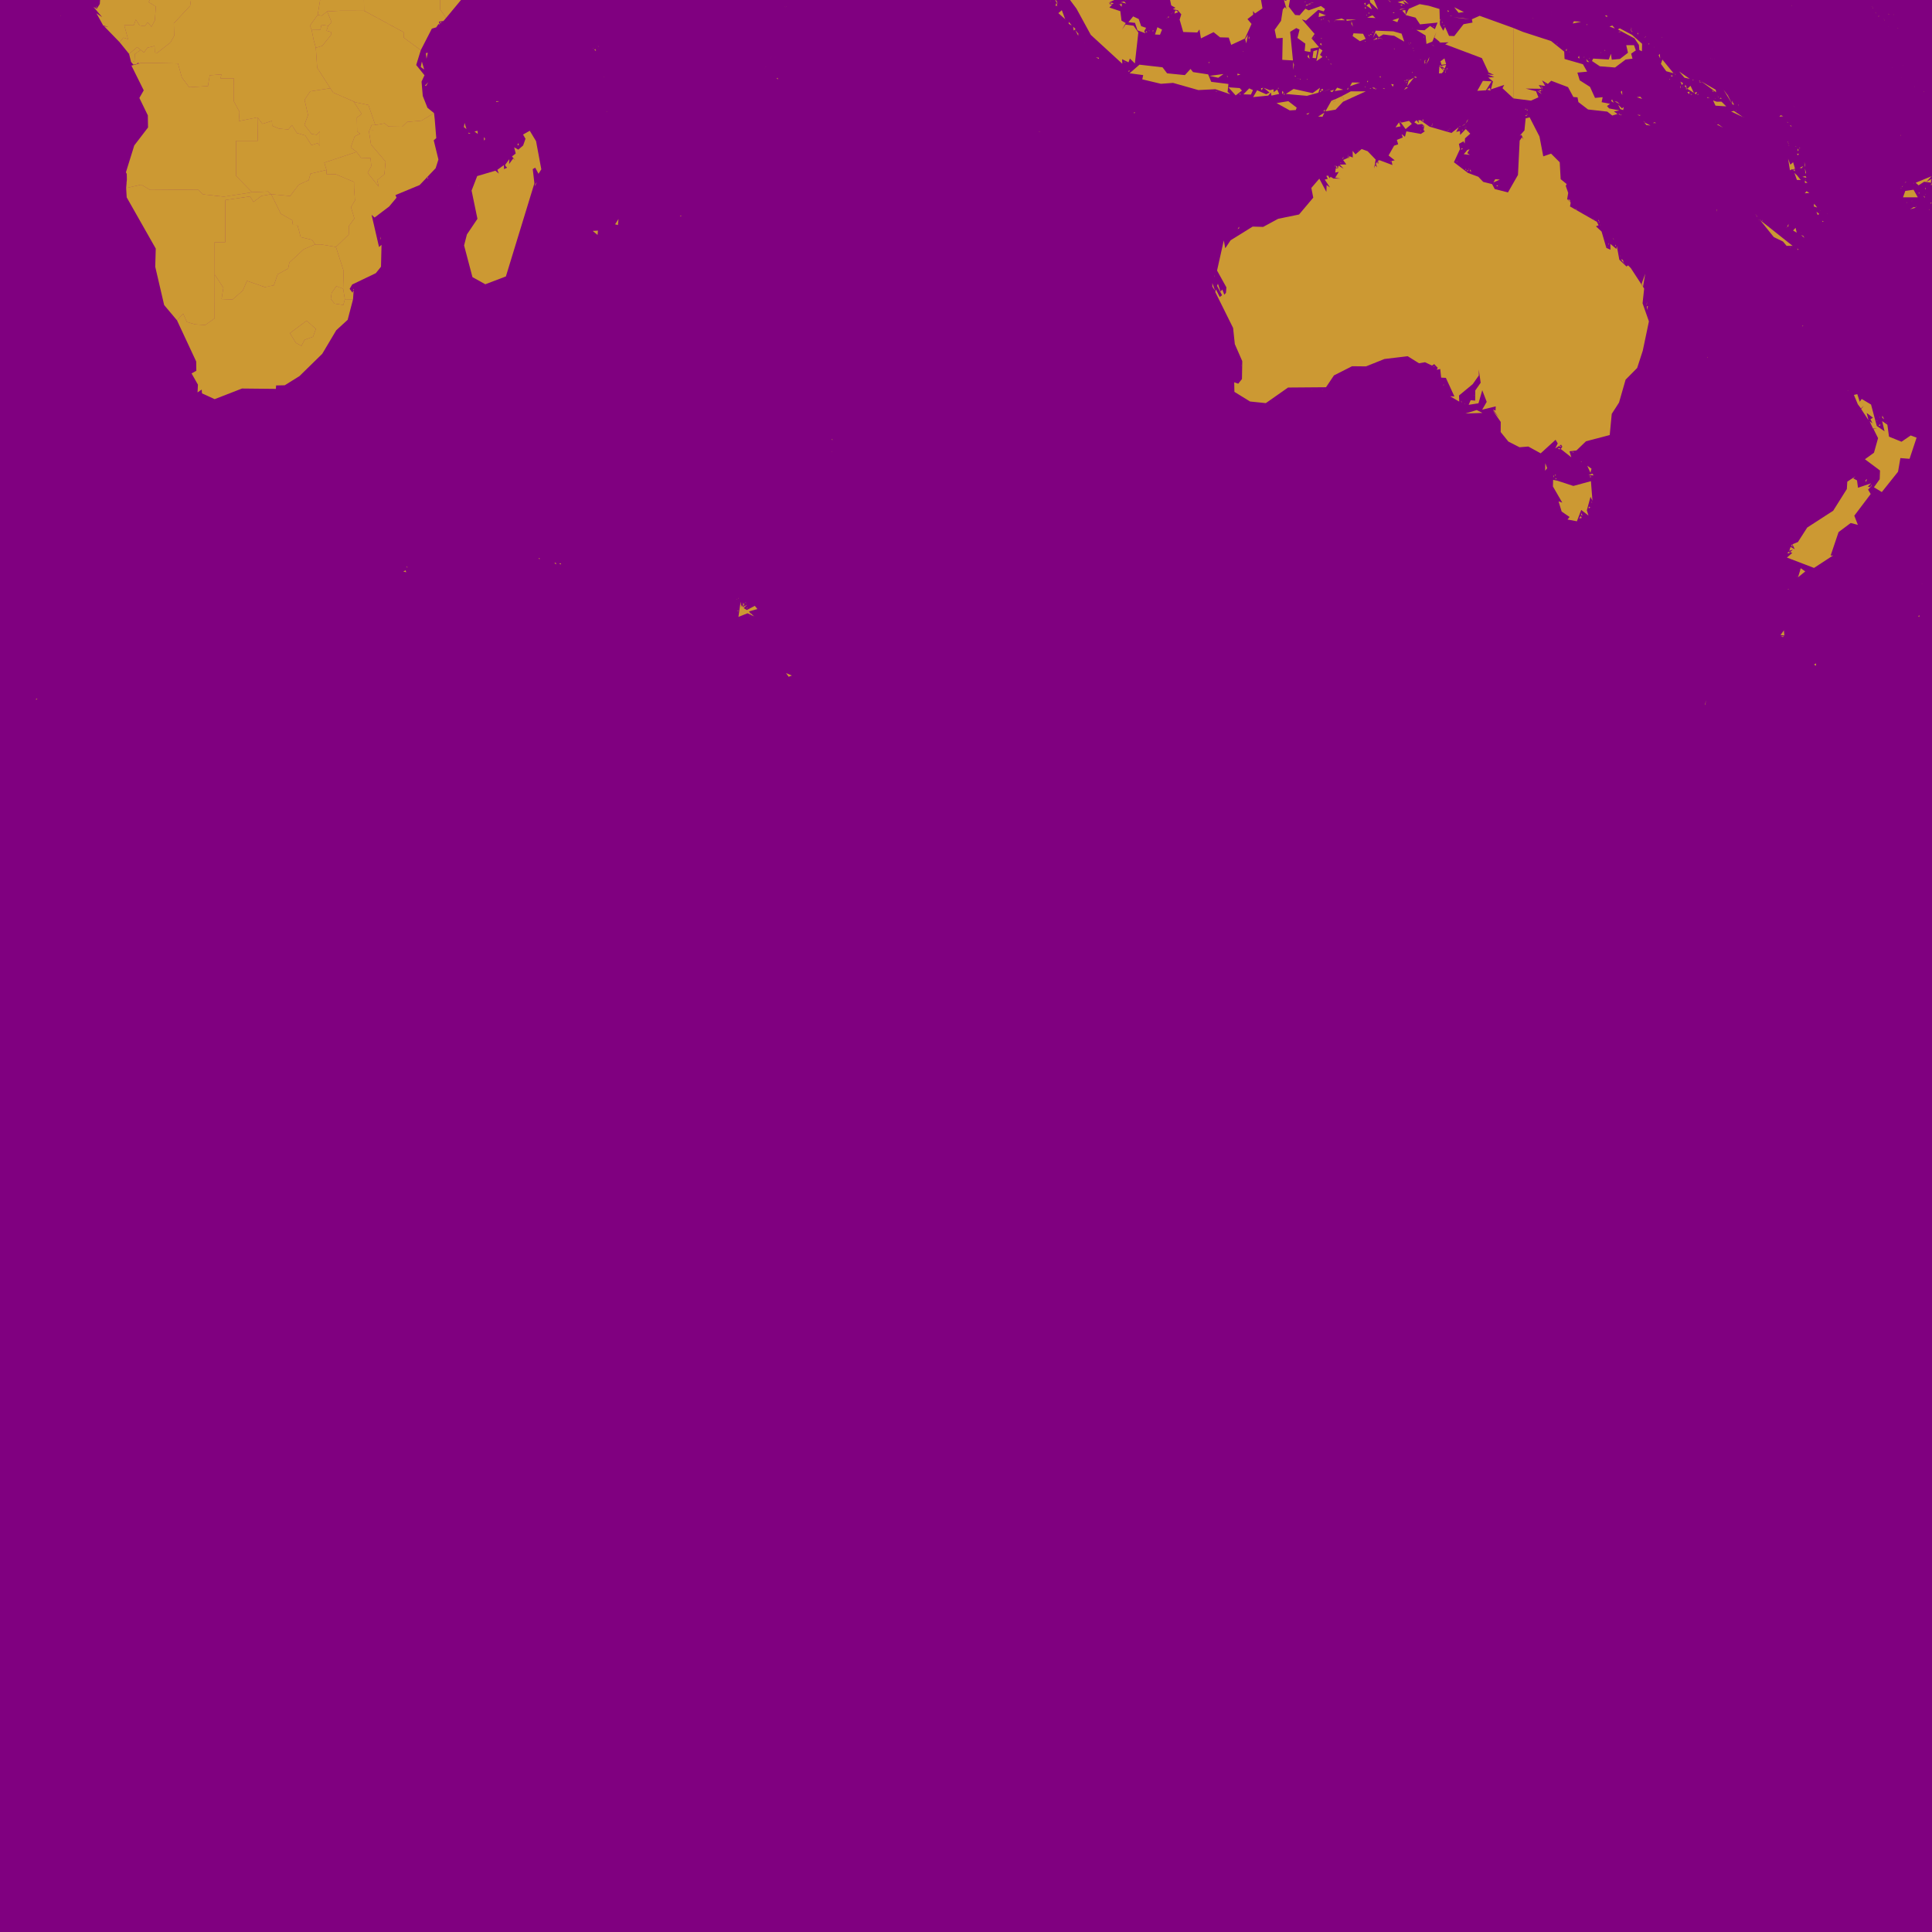 <?xml version="1.0" standalone="no"?>
<!DOCTYPE svg PUBLIC "-//W3C//DTD SVG 1.1//EN" "http://www.w3.org/Graphics/SVG/1.1/DTD/svg11.dtd">
<svg width="1024px" height="1024px" version="1.1" xmlns="http://www.w3.org/2000/svg" xmlns:inkscape="http://www.inkscape.org/namespaces/inkscape">
<rect x="0" y="0" width="1024px" height="1024px" fill="#800080"/>
<g id="world" inkscape:groupmode="layer" inkscape:label="world">
<path d="M66.849 96.707 L66.987 97.001 L66.524 95.403 L66.849 96.707 M79.63 33.33 L74.973 33.374 L69.66 34.757 L76.182 47.885 L73.867 51.916 L78.356 61.14 L78.464 67.56 L71.166 77.084 L66.739 91.322 L67.191 92.188 L67.247 95.21 L66.86 99.679 L74.869 97.881 L79.606 100.687 L104.969 100.484 L107.61 103.025 L118.637 104.225 L132.464 102.11 L133.553 101.891 L125.156 93.245 L125.146 74.623 L136.65 74.636 L136.455 62.215 L126.6 64.182 L126.932 59.286 L123.964 53.749 L123.921 41.532 L116.899 41.548 L117.36 39.428 L111.155 39.902 L110.211 45.637 L100.262 46.223 L96.379 41.06 L94.32 33.629 L79.63 33.33 M74.461 26.554 L74.475 26.386 L72.699 24.993 L68.415 28.566 L69.487 32.872 L71.263 32.618 L71.484 28.627 L74.461 26.554" stroke-dasharray="" fill="#ffff00" fill-opacity="0.6" stroke="none" stroke-opacity="1.0" stroke-width="0.0px" stroke-linecap="butt" stroke-linejoin="miter" stroke-dashoffset="0.0px"/>
<path d="M903.863 373.37 L904.291 371.046 L903.585 373.747 L903.863 373.37 M838.33 274.57 L837.927 273.506 L836.966 274.757 L838.33 274.57 M838.711 273.441 L838.314 272.037 L837.927 272.745 L838.711 273.441 M842.926 268.856 L842.076 268.502 L842.036 269.547 L842.926 268.856 M843.852 266.503 L843.771 266.148 L843.27 266.064 L843.852 266.503 M825.502 254.809 L823.19 254.339 L823.082 257.838 L828.029 266.389 L826.056 265.719 L827.716 271.135 L831.922 274.016 L830.796 275.354 L835.793 276.294 L838.073 270.273 L841.928 273.254 L841.062 270.449 L843.002 263.312 L844.035 265.396 L843.226 255.028 L833.912 257.56 L825.502 254.809 M824.47 254.064 L824.98 253.862 L824.457 253.26 L824.47 254.064 M843.095 253.102 L843.183 252.411 L842.509 252.65 L843.095 253.102 M823.498 253.12 L823.636 251.72 L823.282 252.426 L823.498 253.12 M824.555 252.089 L824.603 251.554 L823.934 251.9 L824.555 252.089 M843.973 251.019 L841.919 251.803 L844.662 251.977 L843.973 251.019 M842.965 250.582 L843.545 248.416 L841.284 246.848 L842.965 250.582 M818.96 249.487 L820.039 248.13 L819.047 245.511 L818.96 249.487 M838.278 244.966 L838.226 244.587 L838.016 244.878 L838.278 244.966 M837.973 244.839 L838.062 244.469 L837.889 244.778 L837.973 244.839 M834.307 239.614 L833.239 239.529 L833.677 239.837 L834.307 239.614 M826.662 237.416 L825.535 237.86 L826.945 238.153 L826.662 237.416 M827.692 236.738 L826.629 236.176 L826.431 236.657 L827.692 236.738 M782.706 217.33 L776.729 219.165 L785.708 218.864 L782.706 217.33 M776.506 214.012 L776.344 213.755 L776.16 213.89 L776.506 214.012 M774.842 213.326 L774.803 212.975 L774.182 212.425 L774.842 213.326 M673.974 212.363 L673.999 212.223 L673.705 212.151 L673.974 212.363 M781.414 209.608 L781.459 209.176 L781.28 209.437 L781.414 209.608 M695.449 206.93 L695.498 206.743 L695.353 206.659 L695.449 206.93 M700.914 206.657 L700.961 206.48 L700.688 206.537 L700.914 206.657 M765.08 204.381 L765.385 203.811 L765.043 203.93 L765.08 204.381 M759.975 194.415 L760.462 193.937 L759.658 194.367 L759.975 194.415 M658.092 193.854 L657.914 193.343 L657.981 193.89 L658.092 193.854 M904.936 189.133 L904.936 189.643 L905.113 189.45 L904.936 189.133 M872.968 164.293 L873.464 162.288 L872.867 162.284 L872.968 164.293 M872.761 161.208 L872.819 161.942 L872.984 159.736 L872.761 161.208 M644.034 154.157 L642.566 150.036 L642.579 151.918 L644.034 154.157 M870.42 149.1 L870.357 148.897 L870.109 148.675 L870.42 149.1 M643.263 148.43 L643.423 147.573 L643.195 148.713 L643.263 148.43 M643.639 146.502 L643.682 145.458 L643.499 146.936 L643.639 146.502 M870.839 151.992 L872.002 145.077 L870.076 150.475 L870.839 151.992 M861.196 139.981 L860.882 139.174 L860.903 139.549 L861.196 139.981 M860.555 139.345 L860.177 137.782 L859.136 137.32 L860.555 139.345 M858.921 135.716 L858.899 135.438 L858.722 135.716 L858.921 135.716 M851.829 130.949 L851.973 130.585 L851.818 130.441 L851.829 130.949 M856.13 130.529 L856.52 130.219 L856.121 129.658 L856.13 130.529 M852.769 129.751 L852.812 128.637 L852.57 129.417 L852.769 129.751 M855.25 126.973 L855.375 126.715 L855.008 126.783 L855.25 126.973 M854.966 126.434 L855.07 126.266 L854.778 126.131 L854.966 126.434 M656.811 120.91 L656.698 120.209 L655.951 121.46 L656.811 120.91 M848.024 119.355 L848.071 119.114 L847.855 119.203 L848.024 119.355 M847.681 118.091 L847.505 117.1 L847.391 117.927 L847.681 118.091 M847.279 117.203 L847.475 116.456 L846.973 116.95 L847.279 117.203 M844.637 116.442 L844.699 116.198 L844.514 115.985 L844.637 116.442 M835.514 111.119 L835.525 110.768 L834.993 110.915 L835.514 111.119 M832.281 107.059 L832.112 105.973 L831.052 105.66 L832.281 107.059 M794.033 98.732 L793.616 98.142 L793.025 98.706 L794.033 98.732 M791.394 97.343 L791.552 97.036 L791.272 97.132 L791.394 97.343 M794.945 95.175 L792.5 94.969 L791.553 96.706 L794.945 95.175 M777.485 90.908 L777.745 90.442 L777.301 90.314 L777.485 90.908 M777.91 90.763 L778.294 90.161 L777.865 90.148 L777.91 90.763 M779.76 91.22 L779.395 89.813 L779.005 90.448 L779.76 91.22 M776.704 90.131 L777.089 89.959 L776.985 89.339 L776.704 90.131 M778.532 90.066 L778.687 89.285 L778.479 89.567 L778.532 90.066 M708.959 88.755 L708.507 87.867 L708.036 88.488 L708.395 88.95 L708.959 88.755 M707.848 88.182 L707.911 87.795 L707.337 88.07 L707.848 88.182 M710.065 87.982 L710.258 87.782 L709.959 87.738 L710.065 87.982 M729.27 87.436 L728.863 86.579 L728.83 87.103 L729.27 87.436 M710.789 86.502 L710.681 86.001 L710.398 86.044 L710.789 86.502 M730.687 86.546 L730.205 85.561 L730.21 86.09 L730.687 86.546 M772.352 85.761 L772.143 85.364 L771.979 85.782 L772.352 85.761 M737.45 85.615 L737.455 85.447 L737.169 85.164 L737.45 85.615 M737.22 85.782 L736.722 85.081 L737.237 86.129 L737.22 85.782 M711.898 84.257 L712.018 83.022 L711.593 84.073 L711.898 84.257 M720.25 79.837 L719.659 79.733 L719.712 79.918 L720.25 79.837 M777.737 79.487 L775.839 81.718 L779.046 82.079 L777.668 81.158 L778.88 79.127 L777.737 79.487 M775.329 78.886 L774.82 78.485 L774.289 79.383 L775.329 78.886 M774.547 77.438 L774.251 76.708 L774.609 77.703 L774.547 77.438 M753.236 69.591 L753.221 69.191 L752.869 69.293 L753.236 69.591 M778.357 69.589 L778.388 69.191 L778.243 69.319 L778.357 69.589 M767.488 69.476 L767.589 69.195 L767.243 69.159 L767.488 69.476 M767.919 68.97 L767.496 68.9 L767.687 69.128 L767.919 68.97 M775.293 68.978 L775.432 68.637 L774.59 69.186 L775.293 68.978 M768.657 68.39 L768.37 68.269 L768.27 68.455 L768.657 68.39 M776.383 68.254 L776.505 67.626 L776.359 67.844 L776.383 68.254 M777.042 67.496 L777.242 67.261 L776.625 67.6 L777.042 67.496 M773.761 67.139 L773.995 66.795 L773.461 66.936 L773.761 67.139 M754.12 67.169 L754.591 66.726 L753.857 66.701 L754.12 67.169 M758.806 66.839 L759.367 66.371 L758.71 66.532 L758.806 66.839 M776.366 65.977 L776.413 65.669 L774.703 66.957 L776.366 65.977 M759.498 65.888 L759.293 65.639 L758.849 66.121 L759.498 65.888 M742.349 66.961 L741.504 64.842 L739.649 67.491 L742.349 66.961 M742.817 64.992 L741.703 63.955 L745.01 68.416 L748.312 65.643 L746.809 64.062 L742.817 64.992 M754.482 64.584 L754.226 63.096 L753.849 63.795 L754.482 64.584 M776.739 65.605 L777.813 64.165 L778.08 63.08 L776.739 65.605 M810.739 62.195 L808.63 62.715 L807.986 69.133 L805.486 71.956 L806.414 71.491 L807.485 73.874 L806.676 72.765 L805.455 74.535 L804.562 92.697 L799.26 101.981 L792.238 100.201 L790.855 97.586 L786.149 96.409 L783.535 93.686 L778.045 91.663 L770.598 85.978 L773.804 79.057 L773.256 76.242 L775.683 74.905 L776.294 76.073 L776.502 73.31 L779.275 70.849 L776.887 68.39 L773.915 71.517 L773.82 69.422 L771.81 69.915 L773.166 67.394 L769.316 70.485 L757.664 67.124 L752.853 63.715 L751.749 63.739 L752.069 65.36 L750.819 63.694 L749.607 64.8 L751.459 66.019 L753.721 65.732 L754.865 66.766 L754.505 69.015 L755.225 69.544 L753.116 70.983 L745.399 69.618 L744.655 72.5 L742.872 71.072 L743.511 72.862 L740.357 74.156 L741.06 76.499 L738.908 77.201 L735.973 82.405 L739.239 84.958 L737.529 85.367 L738.034 87.487 L731.194 84.907 L730.35 85.162 L730.752 86.598 L730.173 86.589 L729.97 85.782 L729.282 86.659 L729.827 88.714 L728.913 87.58 L728.255 89.273 L729.142 84.576 L724.883 80.154 L721.708 78.979 L718.437 81.816 L716.911 79.975 L717.012 83.482 L715.201 82.798 L714.736 84.177 L714.564 81.757 L714.461 83.674 L711.882 84.803 L713.576 87.142 L710.119 87.243 L712.145 89.395 L709.417 87.813 L709.156 89.154 L707.969 89.193 L707.706 91.466 L709.566 91.108 L707.701 94.18 L710.539 94.688 L706.779 94.638 L705.22 93.683 L704.804 94.473 L703.883 93.051 L702.974 93.247 L703.766 94.778 L702.148 95.207 L704.958 99.379 L703.128 98.103 L703.006 101.722 L699.265 94.691 L695.04 99.611 L696.054 104.759 L688.512 113.696 L677.447 115.965 L669.514 120.262 L663.936 120.1 L652.237 127.368 L649.409 131.594 L648.636 127.435 L645.062 143.389 L650.008 152.296 L649.79 155.207 L648.909 156.195 L647.844 153.448 L646.894 154.502 L645.515 150.365 L645.073 151.483 L647.713 156.485 L646.493 157.409 L644.433 153.382 L644.121 154.781 L653.571 173.819 L654.481 182.385 L658.429 191.418 L658.268 200.9 L656.291 203.376 L654.158 202.621 L654.268 207.696 L662.547 212.798 L670.916 213.666 L682.695 205.401 L702.81 205.243 L707.026 198.968 L716.62 194.109 L724.012 194.191 L733.795 190.273 L746.11 188.803 L752.093 192.533 L755.282 191.991 L758.996 193.754 L760.162 192.981 L762.039 194.974 L761.469 195.988 L763.359 195.594 L763.842 200.151 L766.345 200.283 L770.884 210.145 L768.602 210.02 L773.428 212.863 L773.306 209.619 L780.572 203.602 L783.806 199.015 L783.777 195.843 L784.784 202.873 L781.938 206.928 L781.868 212.339 L779.491 212.105 L778.414 214.563 L783.614 213.755 L785.624 206.831 L787.992 212.987 L785.596 217.12 L792.776 215.385 L792.674 217.633 L791.306 217.085 L794.554 221.405 L791.196 217.552 L795.423 223.631 L795.389 228.996 L799.459 234.03 L805.384 237.048 L810.035 236.667 L816.605 240.273 L824.486 233.084 L825.642 235.041 L824.314 237.682 L827.4 235.662 L828.059 236.752 L827.256 237.983 L832.82 242.376 L831.846 239.197 L835.547 238.753 L840.615 233.883 L853.185 230.578 L854.258 219.362 L858.115 213.367 L861.598 201.235 L867.725 195.034 L870.698 185.881 L873.958 170.345 L870.593 160.769 L871.435 152.946 L864.354 142.092 L862.913 140.641 L862.086 141.266 L858.267 137.634 L856.958 130.462 L856.707 131.953 L853.528 129.268 L853.58 132.352 L851.405 131.402 L848.866 122.723 L845.89 119.949 L847.278 119.392 L846.379 117.57 L832.144 109.428 L832.495 107.342 L830.631 105.552 L831.184 102.236 L829.884 98.536 L830.353 97.539 L827.185 94.968 L826.685 86.004 L822.104 81.436 L817.961 82.875 L815.952 72.349 L810.739 62.195 M809.334 61.133 L808.478 61 L808.865 61.635 L809.334 61.133 M809.404 60.902 L809.609 60.557 L809.243 60.577 L809.404 60.902 M809.135 60.469 L809.111 60.217 L808.911 60.452 L809.135 60.469 M809.649 60.352 L809.631 60.151 L809.485 60.267 L809.649 60.352 M809.447 58.71 L809.703 58.173 L809.107 58.024 L809.447 58.71 M808.72 58.276 L808.639 57.478 L808.332 57.953 L808.72 58.276" stroke-dasharray="" fill="#ffff00" fill-opacity="0.6" stroke="none" stroke-opacity="1.0" stroke-width="0.0px" stroke-linecap="butt" stroke-linejoin="miter" stroke-dashoffset="0.0px"/>
<path d="M949.194 67.01 L949.657 66.837 L948.687 66.327 L949.194 67.01 M910.682 65.855 L909.999 65.992 L913.223 67.655 L910.682 65.855 M909.388 64.849 L909.321 64.728 L908.952 64.639 L909.388 64.849 M947.4 65.076 L947.658 64.846 L947.303 64.538 L947.4 65.076 M924.302 62.129 L924.448 62.039 L924.338 61.85 L924.302 62.129 M945.152 61.582 L943.81 61.075 L943.09 61.836 L945.152 61.582 M919.013 58.779 L917.523 59.098 L923.823 62.05 L919.013 58.779 M920.186 58.882 L920.302 58.65 L920.007 58.421 L920.186 58.882 M951.204 56.97 L951.228 56.896 L951.116 56.846 L951.204 56.97 M950.771 56.492 L950.763 56.413 L950.659 56.424 L950.771 56.492 M950.632 56.323 L950.662 56.261 L950.553 56.299 L950.632 56.323 M921.456 56.331 L921.453 55.388 L921.285 55.392 L921.456 56.331 M919.149 55.587 L917.902 53.365 L918.171 55.271 L919.149 55.587 M918.115 54.113 L918.081 54.118 L918.104 54.031 L918.115 54.113 M909.871 53.911 L907.957 53.24 L909.244 56.007 L914.95 56.383 L912.42 53.871 L909.871 53.911 M909.247 52.406 L909.345 52.207 L909.149 52.05 L909.247 52.406 M912.561 52.199 L912.035 51.759 L911.431 52.395 L912.561 52.199 M905.696 52.18 L905.832 51.559 L905.489 52.004 L905.696 52.18 M905.372 52.039 L905.314 51.38 L904.718 51.759 L905.372 52.039 M910.86 51.396 L910.639 51.111 L910.596 51.513 L910.86 51.396 M910.491 50.924 L910.39 50.722 L910.27 50.748 L910.491 50.924 M916.257 49.961 L915.965 49.996 L916.164 50.102 L916.257 49.961 M896.762 49.961 L895.681 49.771 L896.683 50.265 L896.762 49.961 M900.012 50.452 L900.06 49.576 L899.696 50.153 L900.012 50.452 M898.862 50.094 L899.51 48.726 L898.136 49.167 L898.862 50.094 M895.479 48.539 L894.288 48.913 L895.342 49.883 L895.479 48.539 M908.421 48.804 L907.769 47.837 L907.591 48.352 L908.421 48.804 M925.816 47.809 L925.726 47.852 L925.933 47.833 L925.816 47.809 M915.765 50.534 L913.523 47.556 L918.062 55.073 L915.765 50.534 M893.865 47.127 L893.287 46.756 L894.017 47.63 L893.865 47.127 M894.336 47.213 L894.184 46.64 L893.682 46.613 L894.336 47.213 M892.274 46.34 L891.92 45.977 L891.923 46.223 L892.274 46.34 M896.749 47.018 L895.986 45.462 L894.375 47.056 L897.774 49.229 L896.749 47.018 M890.873 46.827 L890.551 45.342 L890.493 46.188 L890.873 46.827 M894.044 46.523 L893.31 44.886 L892.972 45.926 L894.044 46.523 M902.098 43.958 L901.973 43.731 L901.872 43.888 L902.098 43.958 M901.864 43.674 L900.624 43.253 L900.889 43.596 L901.864 43.674 M891.487 45.069 L892.067 44.09 L890.621 43.24 L891.487 45.069 M909.383 47.579 L901.617 43.1 L909.579 48.916 L909.383 47.579 M901.287 42.96 L900.339 42.66 L900.952 43.092 L901.287 42.96 M897.602 42.652 L897.419 42.18 L897.044 42.304 L897.602 42.652 M885.12 42.161 L885.104 41.825 L884.684 41.935 L885.12 42.161 M886.664 40.496 L885.989 39.735 L885.588 40.426 L886.664 40.496 M888.094 39.584 L887.891 38.885 L887.95 39.861 L888.094 39.584 M887.58 38.917 L887.724 38.71 L887.467 38.796 L887.58 38.917 M895.595 41.782 L889.962 37.88 L892.792 41.178 L895.595 41.782 M908.588 31.432 L908.651 31.28 L908.596 31.245 L908.588 31.432 M907.54 31.331 L907.435 31.17 L907.357 31.148 L907.54 31.331 M906.831 31.042 L906.518 30.856 L906.647 30.999 L906.831 31.042 M905.968 30.267 L905.949 30.154 L905.957 30.332 L905.968 30.267" stroke-dasharray="" fill="#ffff00" fill-opacity="0.6" stroke="none" stroke-opacity="1.0" stroke-width="0.0px" stroke-linecap="butt" stroke-linejoin="miter" stroke-dashoffset="0.0px"/>
<path d="M72.699 24.993 L74.475 26.386 L76.31 27.81 L78.105 25.317 L81.925 24.357 L82.028 27.837 L83.407 27.963 L90.399 22.449 L92.313 18.945 L92.136 12.381 L100.779 3.056 L102.923 -12.656 L105.955 -19.806 L99.415 -21.138 L94.775 -20.113 L92.201 -12.637 L91.433 -9.412 L82.859 -12.345 L75.627 -12.312 L75.018 -6.955 L80.719 -7.916 L82.416 -5.198 L78.782 1.13 L82.595 3.466 L82.089 10.763 L80.275 14.187 L78.292 11.886 L76.702 13.871 L73.964 13.473 L71.964 10.37 L70.986 13.243 L65.844 13.278 L67.845 20.704 L65.405 19.963 L63.378 22.348 L68.415 28.566 L72.699 24.993" stroke-dasharray="" fill="#ffff00" fill-opacity="0.6" stroke="none" stroke-opacity="1.0" stroke-width="0.0px" stroke-linecap="butt" stroke-linejoin="miter" stroke-dashoffset="0.0px"/>
<path d="M147.295 -29.58 L145.307 -30.659 L140.712 -27.971 L138.776 -29.141 L133.235 -26.146 L130.252 -27.459 L127.313 -23.501 L117.109 -25.113 L110.486 -29.247 L105.483 -24.688 L105.955 -19.806 L102.923 -12.656 L100.779 3.056 L92.136 12.381 L92.313 18.945 L90.399 22.449 L83.407 27.963 L82.028 27.837 L81.925 24.357 L78.105 25.317 L76.31 27.81 L74.475 26.386 L74.461 26.554 L71.484 28.627 L71.263 32.618 L69.487 32.872 L70.746 34.291 L74.973 33.374 L79.63 33.33 L94.32 33.629 L96.379 41.06 L100.262 46.223 L110.211 45.637 L111.155 39.902 L117.36 39.428 L116.899 41.548 L123.921 41.532 L123.964 53.749 L126.932 59.286 L126.6 64.182 L136.455 62.215 L139.084 65.655 L144.112 64.087 L144.269 66.689 L147.938 68.204 L152.852 68.618 L154.733 66.26 L157.355 70.498 L161.803 71.797 L165.068 76.923 L168.331 75.895 L169.537 77.252 L169.558 69.674 L167.786 71.438 L165.156 71.001 L161.356 66.161 L163.269 60.958 L161.406 52.915 L164.418 48.411 L175.054 46.764 L168.108 35.885 L167.389 25.33 L166.286 21.354 L165.117 15.62 L164.229 13.626 L168.374 7.885 L170.442 -4.697 L178.078 -12.071 L174.818 -13.931 L175.552 -19.886 L168.638 -26.446 L161.354 -24.428 L156.19 -28.574 L147.295 -29.58 M73.689 33.487 L72.461 33.873 L73.069 33.341 L73.689 33.487" stroke-dasharray="" fill="#ffff00" fill-opacity="0.6" stroke="none" stroke-opacity="1.0" stroke-width="0.0px" stroke-linecap="butt" stroke-linejoin="miter" stroke-dashoffset="0.0px"/>
<path d="M166.286 21.354 L167.389 25.33 L170.815 24.311 L175.417 18.538 L175.466 16.954 L173.042 16.288 L173.928 13.653 L170.395 13.142 L169.818 15.706 L165.117 15.62 L166.286 21.354" stroke-dasharray="" fill="#ffff00" fill-opacity="0.6" stroke="none" stroke-opacity="1.0" stroke-width="0.0px" stroke-linecap="butt" stroke-linejoin="miter" stroke-dashoffset="0.0px"/>
<path d="M249.518 70.844 L248.165 70.275 L248.426 70.852 L249.518 70.844 M253.084 69.313 L251.487 69.713 L253.233 70.985 L253.084 69.313 M247.238 68.397 L246.223 65.168 L245.869 67.382 L247.238 68.397" stroke-dasharray="" fill="#ffff00" fill-opacity="0.6" stroke="none" stroke-opacity="1.0" stroke-width="0.0px" stroke-linecap="butt" stroke-linejoin="miter" stroke-dashoffset="0.0px"/>
<path d="M32.093 8.39 L32.051 8.082 L31.945 8.359 L32.093 8.39 M57.037 -12.337 L55.818 -13.337 L53.231 -6.641 L55.774 -5.704 L64.591 -5.7 L64.511 -12.34 L57.037 -12.337 M50.385 -19.92 L50.966 -21.086 L49.414 -21.301 L48.049 -18.638 L50.385 -19.92" stroke-dasharray="" fill="#ffff00" fill-opacity="0.6" stroke="none" stroke-opacity="1.0" stroke-width="0.0px" stroke-linecap="butt" stroke-linejoin="miter" stroke-dashoffset="0.0px"/>
<path d="M-1016.649 120.253 L-1016.778 120.081 L-1016.816 120.203 L-1016.649 120.253 M-1013.825 115.269 L-1013.749 115.168 L-1013.815 115.111 L-1013.825 115.269 M-1014.879 111.24 L-1014.89 110.904 L-1015.04 111.195 L-1014.879 111.24 M1022.747 111.302 L1022.709 110.868 L1022.522 111.258 L1022.747 111.302 M-1015.686 111.222 L-1015.955 110.81 L-1016.018 111.064 L-1015.686 111.222 M1015.457 110.066 L1014.368 109.739 L1012.344 110.917 L1015.457 110.066 M-1017.951 110.063 L-1018.023 109.68 L-1018.125 109.996 L-1017.951 110.063 M-1022.769 109.804 L-1023.118 109.66 L-1023.254 110.158 L-1022.769 109.804 M1015.626 109.59 L1015.59 109.282 L1015.334 109.423 L1015.626 109.59 M-1015.459 108.171 L-1015.313 108.026 L-1015.505 107.934 L-1015.459 108.171 M1023.504 107.974 L1023.794 107.366 L1023.075 107.581 L1023.504 107.974 M1010.707 107.664 L1010.522 107.074 L1010.455 107.352 L1010.707 107.664 M1013.377 106.627 L1013.417 106.234 L1013.245 106.568 L1013.377 106.627 M-1017.05 105.622 L-1016.875 105.332 L-1017.336 105.264 L-1017.05 105.622 M1020.313 104.852 L1019.828 103.745 L1019.709 104.345 L1020.313 104.852 M-1018.378 104.099 L-1018.261 103.833 L-1018.7 103.724 L-1018.378 104.099 M-1014.255 103.924 L-1014.013 103.635 L-1014.601 103.494 L-1014.255 103.924 M1020.711 103.22 L1020.707 102.915 L1020.545 102.85 L1020.711 103.22 M-1019.975 102.835 L-1020.127 102.499 L-1020.195 102.764 L-1019.975 102.835 M1017.288 102.59 L1017.127 101.863 L1016.876 102.452 L1017.288 102.59 M-1019.119 101.003 L-1019.127 100.73 L-1019.329 100.741 L-1019.119 101.003 M1014.22 100.562 L1009.836 101.197 L1008.635 104.597 L1016.48 104.596 L1014.22 100.562 M1007.573 100.034 L1007.741 99.637 L1007.504 99.776 L1007.573 100.034 M-1019.043 99.851 L-1019.002 99.702 L-1019.237 99.655 L-1019.043 99.851 M1020.583 100.511 L1020.775 99.604 L1020.343 99.707 L1020.583 100.511 M-1017.886 99.693 L-1018.425 99.073 L-1018.231 100.056 L-1017.886 99.693 M1008.433 98.898 L1008.533 98.471 L1007.941 99.136 L1008.433 98.898 M1014.517 97.186 L1014.199 96.91 L1014.228 97.174 L1014.517 97.186 M1023.701 98.179 L1024.0 96.898 L1023.331 97.949 L1023.701 98.179 M-1023.962 97.896 L-1022.982 96.861 L-1023.213 96.262 L-1023.962 97.896 M1009.454 97.198 L1010.307 96.306 L1010.119 96.245 L1009.454 97.198 M1023.598 96.136 L1023.703 95.863 L1023.526 95.939 L1023.342 96.126 L1023.512 96.153 L1023.598 96.136 M1024.0 95.417 L1024.0 95.158 L1023.892 95.337 L1024.0 95.417 M-1023.864 95.401 L-1023.411 94.783 L-1023.935 95.055 L-1023.864 95.401 M1023.761 93.398 L1015.346 96.864 L1016.873 98.233 L1019.823 96.323 L1023.444 96.791 L1023.726 96.628 L1023.268 96.171 L1023.717 95.269 L1023.616 94.959 L1021.034 96.385 L1023.761 93.398 M-1023.823 93.221 L-1023.665 92.989 L-1024.0 93.145 L-1023.823 93.221 M1007.613 71.766 L1007.611 71.593 L1007.087 71.724 L1007.613 71.766" stroke-dasharray="" fill="#ffff00" fill-opacity="0.6" stroke="none" stroke-opacity="1.0" stroke-width="0.0px" stroke-linecap="butt" stroke-linejoin="miter" stroke-dashoffset="0.0px"/>
<path d="M51.244 4.368 L51.238 3.407 L50.897 3.745 L51.244 4.368 M71.245 -12.993 L64.511 -12.34 L64.591 -5.7 L55.774 -5.704 L54.413 -5.593 L54.613 -2.737 L52.927 -3.006 L56.44 -1.054 L53.177 -2.065 L52.897 2.114 L51.279 4.66 L49.55 3.647 L54.123 9.084 L51.104 7.022 L54.7 13.524 L57.632 14.341 L55.187 13.917 L63.378 22.348 L65.405 19.963 L67.845 20.704 L65.844 13.278 L70.986 13.243 L71.964 10.37 L73.964 13.473 L76.702 13.871 L78.292 11.886 L80.275 14.187 L82.089 10.763 L82.595 3.466 L78.782 1.13 L82.416 -5.198 L80.719 -7.916 L75.018 -6.955 L75.627 -12.312 L71.245 -12.993 M54.354 -1.561 L54.261 -1.541 L54.297 -1.621 L54.354 -1.561" stroke-dasharray="" fill="#ffff00" fill-opacity="0.6" stroke="none" stroke-opacity="1.0" stroke-width="0.0px" stroke-linecap="butt" stroke-linejoin="miter" stroke-dashoffset="0.0px"/>
<path d="M234.03 12.088 L233.608 11.632 L232.962 12.368 L234.03 12.088 M204.462 -26.326 L195.631 -26.252 L193.403 -24.045 L196.058 -20.9 L199.166 -10.784 L192.894 -0.586 L192.969 5.696 L213.918 17.051 L213.98 19.947 L223.022 26.594 L228.902 15.157 L231.185 14.511 L232.419 12.724 L233.037 13.082 L232.628 11.489 L235.038 11.141 L236.42 9.53 L233.235 4.927 L233.168 -16.106 L238.394 -22.662 L234.219 -22.446 L232.014 -24.417 L224.85 -19.39 L216.867 -20.56 L210.715 -24.916 L204.462 -26.326" stroke-dasharray="" fill="#ffff00" fill-opacity="0.6" stroke="none" stroke-opacity="1.0" stroke-width="0.0px" stroke-linecap="butt" stroke-linejoin="miter" stroke-dashoffset="0.0px"/>
<path d="M-863.48 65.671 L-863.656 65.242 L-863.619 65.574 L-863.48 65.671 M-866.938 57.788 L-866.962 57.734 L-867.025 57.742 L-866.938 57.788 M-854.609 56.915 L-854.588 56.74 L-854.659 56.825 L-854.609 56.915 M-854.615 56.694 L-854.58 56.61 L-854.635 56.549 L-854.615 56.694 M-886.773 32.137 L-886.648 32.02 L-887.058 32.017 L-886.773 32.137 M-979.556 25.807 L-979.606 25.58 L-979.805 25.652 L-979.556 25.807 M-974.118 25.406 L-974.14 25.273 L-974.305 25.32 L-974.118 25.406 M-881.432 23.034 L-881.869 23.121 L-881.53 23.359 L-881.432 23.034 M-973.244 17.882 L-973.292 17.695 L-973.31 17.858 L-973.244 17.882 M-976.371 16.12 L-976.928 15.78 L-976.363 16.331 L-976.371 16.12 M1006.07 15.192 L1005.985 14.989 L1005.648 14.841 L1006.07 15.192 M1001.085 14.255 L1001.042 14.119 L1001.018 14.26 L1001.085 14.255 M998.89 10.923 L998.928 10.716 L998.672 10.365 L998.89 10.923 M998.578 10.277 L998.512 10.115 L998.363 10.069 L998.578 10.277 M995.794 8.833 L995.818 8.163 L995.565 8.697 L995.794 8.833 M994.835 8.011 L994.723 7.96 L994.745 8.014 L994.835 8.011 M1003.888 8.166 L1003.641 7.671 L1003.466 7.535 L1003.888 8.166 M1000.987 7.278 L1000.87 7.41 L1001.349 7.905 L1000.987 7.278 M994.234 7.145 L994.231 6.868 L993.942 6.486 L994.234 7.145 M992.652 4.646 L992.687 4.382 L992.472 3.718 L992.652 4.646 M992.477 3.707 L992.1 3.383 L992.012 3.399 L992.477 3.707 M987.694 -0.76 L987.771 -1.233 L987.615 -1.209 L987.694 -0.76 M986.509 -1.158 L986.599 -1.225 L986.466 -1.326 L986.509 -1.158 M986.368 -1.389 L986.32 -1.514 L986.29 -1.424 L986.368 -1.389 M989.479 -1.696 L989.522 -1.825 L989.432 -1.719 L989.479 -1.696 M988.903 -2.55 L988.757 -2.453 L989.421 -2.16 L988.903 -2.55 M984.302 -5.727 L984.072 -4.675 L984.656 -5.416 L984.302 -5.727 M983.835 -7.602 L983.857 -7.657 L983.689 -7.66 L983.835 -7.602 M984.898 -7.676 L984.855 -7.814 L984.739 -7.689 L984.898 -7.676 M984.532 -8.024 L984.375 -8.218 L984.404 -8.066 L984.532 -8.024 M984.25 -8.378 L984.162 -8.537 L984.271 -8.335 L984.25 -8.378 M984.075 -8.702 L983.923 -9.213 L983.955 -8.838 L984.075 -8.702 M983.522 -10.46 L983.37 -10.593 L983.234 -10.604 L983.522 -10.46 M984.263 -9.707 L984.332 -10.362 L983.779 -11.016 L984.263 -9.707 M983.562 -10.982 L983.527 -11.061 L983.511 -10.997 L983.562 -10.982 M986.049 -11.04 L986.165 -11.186 L985.948 -11.141 L986.049 -11.04 M986.129 -11.282 L986.028 -11.47 L985.962 -11.232 L986.129 -11.282 M-895.611 -11.502 L-896.406 -10.577 L-894.176 -9.755 L-895.611 -11.502 M983.44 -17.442 L982.75 -17.212 L982.898 -17.087 L983.44 -17.442 M983.997 -18.491 L984.045 -18.763 L983.936 -18.678 L983.997 -18.491 M-906.468 -22.323 L-906.834 -22 L-906.079 -21.575 L-906.468 -22.323 M-912.468 -26.685 L-912.383 -26.872 L-912.53 -26.912 L-912.468 -26.685" stroke-dasharray="" fill="#ffff00" fill-opacity="0.6" stroke="none" stroke-opacity="1.0" stroke-width="0.0px" stroke-linecap="butt" stroke-linejoin="miter" stroke-dashoffset="0.0px"/>
<path d="M283.498 98.696 L284.505 96.531 L283.651 97.65 L283.498 98.696 M268.628 88.9 L268.626 88.806 L268.553 88.805 L268.519 88.846 L268.56 88.886 L268.628 88.9 M275.015 77.041 L274.668 75.747 L274.236 76.885 L275.015 77.041 M280.786 69.3 L277.224 71.299 L278.525 73.561 L277.275 77.095 L274.701 79.324 L272.528 78.085 L273.342 81.361 L271.357 82.917 L273.076 84.945 L271.993 83.994 L269.808 86.976 L269.966 84.355 L267.71 87.415 L268.015 88.126 L268.718 88.759 L268.65 88.969 L267.147 89.616 L267.077 87.497 L263.614 90.01 L264.404 92.028 L262.55 90.476 L252.923 93.321 L249.954 101.018 L253.054 115.981 L247.47 124.272 L245.981 130.084 L250.409 146.87 L257.221 150.664 L268.135 146.511 L283.242 97.153 L282.36 89.613 L283.683 88.875 L285.427 92.109 L286.911 89.746 L284.122 74.829 L280.786 69.3 M282.194 72.419 L282.137 72.403 L282.145 72.323 L282.194 72.419" stroke-dasharray="" fill="#ffff00" fill-opacity="0.6" stroke="none" stroke-opacity="1.0" stroke-width="0.0px" stroke-linecap="butt" stroke-linejoin="miter" stroke-dashoffset="0.0px"/>
<path d="M327.524 119.279 L327.819 116.079 L326 118.885 L327.524 119.279 M361.053 114.563 L361.023 114.184 L360.269 114.577 L361.053 114.563 M321.789 59.476 L321.5 59.01 L321.489 59.184 L321.789 59.476" stroke-dasharray="" fill="#ffff00" fill-opacity="0.6" stroke="none" stroke-opacity="1.0" stroke-width="0.0px" stroke-linecap="butt" stroke-linejoin="miter" stroke-dashoffset="0.0px"/>
<path d="M416.292 3.924 L416.267 3.878 L416.178 3.891 L416.292 3.924 M416.435 3.873 L416.438 3.796 L416.36 3.895 L416.435 3.873 M416.024 3.805 L415.979 3.717 L416.002 3.805 L416.024 3.805 M416.602 3.687 L416.667 3.514 L416.575 3.598 L416.602 3.687 M415.951 3.617 L415.809 3.314 L415.806 3.451 L415.951 3.617 M416.7 3.443 L416.706 3.277 L416.63 3.331 L416.7 3.443 M417.831 1.704 L417.806 1.623 L417.726 1.629 L417.831 1.704 M415.897 -1.206 L415.877 -1.302 L415.832 -1.297 L415.897 -1.206 M416.51 -1.313 L416.542 -1.361 L416.479 -1.365 L416.51 -1.313 M415.545 -1.476 L415.477 -1.552 L415.485 -1.487 L415.545 -1.476 M417.427 -1.593 L417.449 -1.661 L417.378 -1.601 L417.427 -1.593 M418.208 -2.152 L418.184 -2.233 L418.16 -2.184 L418.208 -2.152 M414.965 -2.78 L414.932 -2.843 L414.936 -2.762 L414.965 -2.78 M418.122 -2.843 L418.064 -2.89 L418.094 -2.827 L418.122 -2.843 M417.421 -10.137 L417.421 -10.215 L417.345 -10.177 L417.421 -10.137 M417.56 -10.207 L417.609 -10.275 L417.552 -10.278 L417.56 -10.207 M416.923 -10.424 L416.907 -10.373 L416.98 -10.351 L416.923 -10.424 M418.173 -10.393 L418.228 -10.511 L418.105 -10.373 L418.173 -10.393 M416.714 -10.749 L416.698 -10.801 L416.665 -10.732 L416.714 -10.749 M418.418 -10.79 L418.416 -11.023 L418.361 -10.765 L418.418 -10.79 M418.435 -11.181 L418.402 -11.257 L418.408 -11.176 L418.435 -11.181 M417.127 -11.295 L417.123 -11.355 L417.075 -11.303 L417.127 -11.295 M418.639 -11.992 L418.519 -12.006 L418.47 -11.927 L418.639 -11.992 M415.994 -12.465 L415.983 -12.501 L415.916 -12.501 L415.994 -12.465 M414.895 -13.17 L414.849 -13.252 L414.834 -13.216 L414.895 -13.17 M417.375 -13.569 L417.386 -13.713 L417.281 -13.89 L417.375 -13.569 M417.108 -14.184 L417.059 -14.254 L417.073 -14.181 L417.108 -14.184 M414.584 -15.26 L414.529 -15.344 L414.529 -15.28 L414.584 -15.26 M415.433 -15.562 L415.488 -15.636 L415.396 -15.576 L415.433 -15.562 M417.318 -15.774 L417.277 -15.832 L417.274 -15.769 L417.318 -15.774 M415.39 -16.772 L415.358 -16.817 L415.322 -16.772 L415.39 -16.772 M418.588 -16.783 L418.62 -16.889 L418.557 -16.793 L418.588 -16.783 M415.188 -17.655 L415.191 -17.706 L415.14 -17.69 L415.188 -17.655 M418.629 -19.17 L418.65 -19.222 L418.598 -19.195 L418.629 -19.17 M419.575 -19.618 L419.563 -19.653 L419.543 -19.645 L419.575 -19.618 M414.167 -19.982 L414.143 -20.02 L414.083 -19.987 L414.167 -19.982 M414.849 -20.175 L414.875 -20.264 L414.766 -20.139 L414.849 -20.175 M413.568 -21.144 L413.579 -21.201 L413.513 -21.204 L413.568 -21.144 M417.985 -22.392 L418.021 -22.435 L417.937 -22.388 L417.985 -22.392 M413.637 -22.749 L413.626 -22.795 L413.569 -22.779 L413.637 -22.749 M418.203 -23.308 L418.151 -23.384 L418.144 -23.324 L418.203 -23.308 M418.154 -23.71 L418.163 -23.793 L418.083 -23.772 L418.154 -23.71 M418.239 -23.866 L418.198 -23.813 L418.242 -23.78 L418.239 -23.866 M415.06 -24.306 L415.075 -24.27 L415.162 -24.267 L415.06 -24.306 M415.117 -27.783 L415.177 -27.916 L415.12 -27.898 L415.117 -27.783 M418.644 -30.043 L418.644 -30.12 L418.514 -30.066 L418.644 -30.043 M417.111 -30.543 L417.187 -30.575 L417.081 -30.567 L417.111 -30.543 M418.903 -30.683 L418.916 -30.839 L418.817 -30.885 L418.903 -30.683 M417.474 -32.536 L417.523 -32.644 L417.495 -32.72 L417.474 -32.536 M415.24 -32.83 L415.185 -32.89 L415.185 -32.817 L415.24 -32.83 M417.771 -33.208 L417.855 -33.333 L417.733 -33.208 L417.771 -33.208 M415.112 -33.343 L415.068 -33.44 L415.09 -33.324 L415.112 -33.343 M417.752 -33.637 L417.691 -33.691 L417.699 -33.645 L417.752 -33.637 M417.555 -33.94 L417.526 -34.016 L417.447 -34.032 L417.555 -33.94 M414.909 -33.972 L414.868 -34.035 L414.881 -33.938 L414.909 -33.972 M416.828 -35.256 L416.825 -35.3 L416.817 -35.199 L416.828 -35.256 M416.7 -35.523 L416.624 -35.547 L416.652 -35.498 L416.7 -35.523 M416.452 -36.013 L416.436 -36.07 L416.374 -36.054 L416.452 -36.013 M415.575 -36.652 L415.524 -36.738 L415.521 -36.657 L415.575 -36.652 M415.673 -37.982 L415.676 -38.047 L415.63 -37.959 L415.673 -37.982 M415.864 -38.185 L415.872 -38.292 L415.82 -38.187 L415.864 -38.185 M416.068 -38.354 L416.21 -38.685 L416.024 -38.397 L416.068 -38.354 M416.321 -38.962 L416.337 -38.882 L416.436 -38.941 L416.321 -38.962 M416.457 -39.255 L416.483 -39.5 L416.401 -39.288 L416.457 -39.255 M416.42 -39.621 L416.39 -39.799 L416.379 -39.642 L416.42 -39.621 M415.207 -39.992 L415.147 -40.09 L415.175 -39.989 L415.207 -39.992 M414.812 -40.39 L414.788 -40.466 L414.736 -40.455 L414.812 -40.39" stroke-dasharray="" fill="#ffff00" fill-opacity="0.6" stroke="none" stroke-opacity="1.0" stroke-width="0.0px" stroke-linecap="butt" stroke-linejoin="miter" stroke-dashoffset="0.0px"/>
<path d="M187.474 153.637 L187.623 153.093 L187.137 153.524 L187.474 153.637 M201.889 126.419 L201.839 125.433 L201.589 127.021 L201.889 126.419 M226.994 94.678 L226.767 93.876 L226.479 94.379 L226.994 94.678 M230.405 63.151 L230.041 59.944 L223.392 63.94 L215.844 64.618 L213.117 67.186 L205.879 67.066 L203.88 65.371 L198.922 66.285 L196.984 66.306 L195.557 69.678 L196.644 76.598 L204.369 85.651 L203.744 92.344 L199.881 95.508 L200.761 98.961 L194.876 91.632 L196.777 87.992 L196.393 83.805 L191.336 83.617 L188.998 80.523 L171.879 86.218 L173.032 90.052 L173.072 92.283 L177.929 92.339 L187.626 96.433 L187.664 99.74 L188.149 106.216 L186.022 109.792 L187.841 115.818 L184.901 119.792 L184.826 124.336 L178.048 130.898 L182.136 143.577 L181.865 152.999 L182.803 158.599 L187.11 158.647 L187.463 153.797 L186.809 155.123 L185.322 153.111 L186.675 150.787 L199.181 144.795 L201.94 141.367 L202.213 129.777 L200.889 130.918 L196.945 113.85 L198.537 115.297 L206.238 109.473 L210.17 104.777 L209.587 103.393 L222.404 98.081 L230.899 89.154 L232.369 84.546 L229.888 74.376 L231.236 73.203 L230.405 63.151 M196.851 68.841 L197.006 68.844 L196.971 68.985 L196.851 68.841 M197.54 68.962 L197.716 69.028 L197.588 69.327 L197.54 68.962" stroke-dasharray="" fill="#ffff00" fill-opacity="0.6" stroke="none" stroke-opacity="1.0" stroke-width="0.0px" stroke-linecap="butt" stroke-linejoin="miter" stroke-dashoffset="0.0px"/>
<path d="M197.588 69.327 L197.716 69.028 L197.54 68.962 L197.588 69.327 M196.971 68.985 L197.006 68.844 L196.851 68.841 L196.971 68.985 M188.5 54.26 L187.394 53.746 L191.728 60.428 L189.159 62.309 L189.288 69.612 L190.839 70.863 L187.997 72.287 L185.907 78.143 L188.998 80.523 L191.336 83.617 L196.393 83.805 L196.777 87.992 L194.876 91.632 L200.761 98.961 L199.881 95.508 L203.744 92.344 L204.369 85.651 L196.644 76.598 L195.557 69.678 L196.984 66.306 L198.922 66.285 L195.273 55.637 L188.5 54.26" stroke-dasharray="" fill="#ffff00" fill-opacity="0.6" stroke="none" stroke-opacity="1.0" stroke-width="0.0px" stroke-linecap="butt" stroke-linejoin="miter" stroke-dashoffset="0.0px"/>
<path d="M953.085 132.617 L953.067 132.354 L952.934 132.583 L953.085 132.617 M952.898 132.484 L953.195 132.116 L952.517 131.688 L952.898 132.484 M948.998 131.197 L948.973 130.776 L948.75 131.152 L948.998 131.197 M974.586 130.385 L974.535 130.363 L974.511 130.407 L974.586 130.385 M944.643 128.837 L944.643 128.574 L944.51 128.685 L944.643 128.837 M946.917 126.538 L946.863 126.441 L946.719 126.458 L946.917 126.538 M955.746 124.993 L954.646 124.589 L956.417 126.089 L955.746 124.993 M954.839 123.112 L954.61 122.846 L954.603 122.963 L954.839 123.112 M946.904 120.617 L946.967 120.529 L946.566 120.566 L946.904 120.617 M951.678 120.752 L950.384 122.165 L952.309 123.319 L951.678 120.752 M947.909 118.623 L947.195 120.517 L947.916 119.811 L947.909 118.623 M934.616 117.71 L934.515 117.492 L934.544 117.669 L934.616 117.71 M932.658 117.194 L932.448 117.033 L932.537 117.189 L932.658 117.194 M934.779 118.144 L932.918 116.689 L940.146 125.642 L945.018 128.02 L946.926 130.294 L950.128 130.324 L934.779 118.144 M934.31 117.142 L933.907 116.557 L933.894 116.848 L934.31 117.142 M931.963 116.663 L931.941 116.409 L931.823 116.409 L931.963 116.663 M932.848 116.656 L932.69 116.175 L932.636 116.573 L932.848 116.656 M931.111 114.866 L931.276 114.748 L930.814 113.899 L931.111 114.866 M930.745 113.768 L930.569 113.438 L930.52 113.58 L930.745 113.768 M909.934 112.194 L910.102 111.16 L909.944 110.815 L909.934 112.194" stroke-dasharray="" fill="#ffff00" fill-opacity="0.6" stroke="none" stroke-opacity="1.0" stroke-width="0.0px" stroke-linecap="butt" stroke-linejoin="miter" stroke-dashoffset="0.0px"/>
<path d="M257.607 73.456 L257.61 73.125 L257.493 73.25 L257.607 73.456 M257.166 73.721 L256.449 72.629 L256.555 74.516 L257.166 73.721" stroke-dasharray="" fill="#ffff00" fill-opacity="0.6" stroke="none" stroke-opacity="1.0" stroke-width="0.0px" stroke-linecap="butt" stroke-linejoin="miter" stroke-dashoffset="0.0px"/>
<path d="M955.534 173.037 L955.721 172.672 L955.235 172.544 L955.534 173.037" stroke-dasharray="" fill="#ffff00" fill-opacity="0.6" stroke="none" stroke-opacity="1.0" stroke-width="0.0px" stroke-linecap="butt" stroke-linejoin="miter" stroke-dashoffset="0.0px"/>
<path d="M551.334 69.924 L551.337 69.655 L551.267 69.935 L551.334 69.924 M551.042 69.912 L550.835 69.518 L550.795 69.807 L551.042 69.912" stroke-dasharray="" fill="#ffff00" fill-opacity="0.6" stroke="none" stroke-opacity="1.0" stroke-width="0.0px" stroke-linecap="butt" stroke-linejoin="miter" stroke-dashoffset="0.0px"/>
<path d="M19.123 370.929 L19.818 370.337 L19.154 370.312 L19.123 370.929" stroke-dasharray="" fill="#ffff00" fill-opacity="0.6" stroke="none" stroke-opacity="1.0" stroke-width="0.0px" stroke-linecap="butt" stroke-linejoin="miter" stroke-dashoffset="0.0px"/>
<path d="M397.157 326.592 L397.056 326.321 L396.868 326.423 L397.157 326.592 M391.334 323.819 L391.405 323.528 L390.511 323.661 L391.334 323.819 M395.985 322.477 L396.392 322.001 L395.566 322.38 L395.985 322.477 M394.039 321.462 L394.632 319.688 L393.764 320.387 L394.039 321.462 M393.399 320.568 L393.913 319.74 L393.798 319.426 L393.399 320.568 M395.327 319.656 L395.476 319.462 L394.82 319.238 L395.327 319.656 M392.54 318.919 L391.383 326.978 L396.193 325.041 L399.665 326.707 L396.941 324.103 L401.446 322.801 L400.065 321.113 L395.849 323.32 L394.14 322.291 L396.072 320.481 L393.769 321.762 L393.124 320.635 L392.892 321.711 L392.54 318.919 M397.679 324.83 L397.329 324.674 L397.228 324.38 L397.679 324.83 M398.29 325.66 L397.287 325.1 L397.773 325.144 L398.29 325.66 M390.688 317.594 L390.648 317.458 L390.293 317.559 L390.688 317.594 M391.383 317.346 L391.536 316.964 L391.323 317.021 L391.383 317.346 M297.27 299.162 L297.286 298.507 L296.325 298.779 L297.27 299.162 M294.795 299.13 L294.571 298.202 L293.842 298.475 L294.795 299.13 M285.993 296.477 L286.003 295.816 L285.451 295.912 L285.993 296.477 M441.056 239.381 L440.924 239.134 L440.887 239.333 L441.056 239.381 M441.197 233.326 L441.199 232.748 L440.797 232.84 L441.197 233.326 M243.244 98.608 L243.239 98.517 L243.036 98.493 L243.244 98.608" stroke-dasharray="" fill="#ffff00" fill-opacity="0.6" stroke="none" stroke-opacity="1.0" stroke-width="0.0px" stroke-linecap="butt" stroke-linejoin="miter" stroke-dashoffset="0.0px"/>
<path d="M419.691 358.044 L416.623 356.745 L417.988 358.7 L419.691 358.044" stroke-dasharray="" fill="#ffff00" fill-opacity="0.6" stroke="none" stroke-opacity="1.0" stroke-width="0.0px" stroke-linecap="butt" stroke-linejoin="miter" stroke-dashoffset="0.0px"/>
<path d="M412.372 42.112 L412.154 41.266 L411.643 41.443 L412.372 42.112 M405.893 37.967 L405.989 37.926 L405.864 37.955 L405.893 37.967 M405.427 36.439 L405.425 36.294 L405.382 36.383 L405.427 36.439 M405.889 35.38 L405.964 35.192 L405.837 35.316 L405.889 35.38 M408.363 30.996 L408.271 30.935 L408.235 30.945 L408.363 30.996 M410.831 30.55 L410.787 30.469 L410.782 30.505 L410.831 30.55 M410.923 30.307 L410.897 30.285 L410.858 30.397 L410.923 30.307 M408.133 30.143 L408.17 29.997 L408.124 30.029 L408.133 30.143 M408.857 29.953 L408.93 29.944 L408.862 29.907 L408.857 29.953" stroke-dasharray="" fill="#ffff00" fill-opacity="0.6" stroke="none" stroke-opacity="1.0" stroke-width="0.0px" stroke-linecap="butt" stroke-linejoin="miter" stroke-dashoffset="0.0px"/>
<path d="M601.323 60.134 L601.524 59.4 L600.912 59.708 L601.323 60.134" stroke-dasharray="" fill="#ffff00" fill-opacity="0.6" stroke="none" stroke-opacity="1.0" stroke-width="0.0px" stroke-linecap="butt" stroke-linejoin="miter" stroke-dashoffset="0.0px"/>
<path d="M-910.342 2.264 L-910.323 2.132 L-910.499 2.182 L-910.342 2.264 M-1003.839 -1.228 L-1003.827 -1.286 L-1003.909 -1.264 L-1003.839 -1.228 M-1004.841 -4.512 L-1004.903 -4.624 L-1004.911 -4.526 L-1004.841 -4.512 M-964.395 -96.55 L-964.447 -96.572 L-964.516 -96.536 L-964.395 -96.55 M948.033 -111.809 L947.926 -112.081 L947.811 -111.963 L948.033 -111.809 M-1008.836 -167.288 L-1008.74 -167.331 L-1008.763 -167.414 L-1008.836 -167.288 M-1009.141 -167.238 L-1008.97 -167.45 L-1009.151 -167.408 L-1009.141 -167.238" stroke-dasharray="" fill="#ffff00" fill-opacity="0.6" stroke="none" stroke-opacity="1.0" stroke-width="0.0px" stroke-linecap="butt" stroke-linejoin="miter" stroke-dashoffset="0.0px"/>
<path d="M966.235 117.689 L966.466 117.194 L965.663 117.067 L966.235 117.689 M968.348 113.498 L968.433 113.285 L968.279 113.29 L968.348 113.498 M964.257 113.411 L962.745 112.236 L963.412 113.966 L964.257 113.411 M964.807 111.774 L964.807 111.519 L964.714 111.707 L964.807 111.774 M963.159 109.999 L961.528 107.963 L961.36 109.409 L963.159 109.999 M959.003 102.291 L957.503 101.328 L956.576 102.452 L959.003 102.291 M958.004 96.871 L956.577 95.67 L956.692 97.004 L958.004 96.871 M957.048 95.287 L957.113 94.772 L956.879 95.195 L957.048 95.287 M956.958 93.26 L955.265 93.77 L957.463 94.239 L956.958 93.26 M952.415 92.88 L951.056 91.632 L952.419 95.383 L954.439 95.399 L952.415 92.88 M951.234 90.783 L951.337 90.087 L950.485 90.102 L951.234 90.783 M951.516 89.793 L951.62 89.546 L951.405 89.713 L951.516 89.793 M951.196 89.915 L951.242 89.747 L951.128 89.446 L950.97 89.485 L950.672 89.805 L951.196 89.915 M956.933 92.217 L957.25 91.465 L956.606 89.228 L956.933 92.217 M954.913 89.19 L955.746 88.034 L953.846 88.96 L954.913 89.19 M951.042 87.897 L951.065 87.838 L950.975 87.823 L951.042 87.897 M950.866 86.157 L950.904 86.076 L950.592 85.928 L950.866 86.157 M956.696 88.659 L956.816 87.59 L956.335 85.854 L956.696 88.659 M948.922 87.253 L947.728 84.115 L948.69 90.117 L948.99 90.236 L949.491 89.762 L950.452 89.852 L950.904 89.394 L951.397 89.417 L950.379 86.001 L948.922 87.253 M953.045 82.366 L953.391 81.462 L952.397 81.498 L953.045 82.366 M952.77 80.146 L953.331 79.554 L952.756 78.73 L952.77 80.146 M954.058 78.545 L953.957 78.233 L953.592 78.644 L954.058 78.545 M952.02 77.88 L951.877 77.444 L951.713 77.675 L952.02 77.88 M948.21 77.243 L948.304 77.028 L948.058 76.993 L948.21 77.243 M947.949 76.827 L948.004 76.684 L947.746 76.551 L947.949 76.827 M947.884 76.184 L947.987 75.893 L947.698 75.901 L947.884 76.184 M947.54 75.687 L947.57 75.135 L947.322 75.01 L947.54 75.687" stroke-dasharray="" fill="#ffff00" fill-opacity="0.6" stroke="none" stroke-opacity="1.0" stroke-width="0.0px" stroke-linecap="butt" stroke-linejoin="miter" stroke-dashoffset="0.0px"/>
<path d="M949.641 3.142 L949.809 2.881 L949.649 2.807 L949.641 3.142" stroke-dasharray="" fill="#ffff00" fill-opacity="0.6" stroke="none" stroke-opacity="1.0" stroke-width="0.0px" stroke-linecap="butt" stroke-linejoin="miter" stroke-dashoffset="0.0px"/>
<path d="M962.478 352.881 L962.59 351.613 L961.427 352.228 L962.478 352.881 M944.905 337.681 L945.61 337.36 L943.921 337.079 L944.905 337.681 M944.33 334.808 L944.376 334.73 L944.182 334.82 L944.33 334.808 M945.783 336.814 L945.49 334.123 L943.712 336.612 L945.783 336.814 M946.187 333.942 L946.244 333.833 L945.977 333.927 L946.187 333.942 M1017.266 326.995 L1017.259 326.026 L1016.691 326.655 L1017.266 326.995 M947.952 312.433 L947.895 312.048 L947.563 312.421 L947.952 312.433 M1018.749 309.378 L1018.708 309.219 L1018.591 309.336 L1018.749 309.378 M952.519 305.743 L952.814 305.455 L952.471 305.524 L952.519 305.743 M953.946 301.972 L954.134 301.762 L953.82 301.667 L953.946 301.972 M956.825 302.875 L954.458 301.171 L952.998 305.958 L956.825 302.875 M948.431 293.289 L948.399 292.26 L947.228 293.106 L948.431 293.289 M950.101 289.786 L949.829 288.518 L949.426 289.301 L950.101 289.786 M-1002.167 281.882 L-1001.903 281.394 L-1002.586 281.167 L-1002.167 281.882 M-1003.817 277.225 L-1006.069 277.824 L-1004.284 278.282 L-1004.689 280.25 L-1003.817 277.225 M992.139 257.025 L991.703 257.151 L991.982 257.273 L991.826 257.533 L990.966 257.907 L991.996 257.685 L992.139 257.025 M988.762 255.607 L989.661 253.975 L988.861 254.364 L988.762 255.607 M983.389 252.455 L979.108 255.29 L978.859 259.203 L971.629 270.697 L957.866 279.606 L952.93 287.294 L950.027 288.458 L951.25 291.123 L949.03 289.869 L948.363 291.928 L950.28 291.335 L948.769 292.647 L949.971 293.029 L947.111 295.518 L961.468 301.01 L971.566 294.405 L970.265 294.484 L974.47 282.032 L980.907 277.205 L984.699 278.173 L982.817 273.328 L991.512 261.825 L990.119 259.498 L991.726 257.834 L991.041 258.187 L990.018 257.935 L991.709 256.177 L984.778 258.519 L984.254 254.621 L982.226 253.545 L983.389 252.455 M1006.941 233.094 L1006.819 232.932 L1006.732 233.044 L1006.941 233.094 M1003.739 231.509 L1003.858 231.311 L1003.787 231.182 L1003.739 231.509 M996.5 225.675 L996.658 224.919 L995.57 225.383 L996.5 225.675 M1000.261 224.233 L1000.121 223.846 L999.938 223.879 L1000.261 224.233 M994.781 223.022 L995.028 222.965 L994.816 222.521 L994.781 223.022 M996.406 221.282 L996.249 220.98 L996.009 221.194 L996.406 221.282 M998.654 222.231 L997.671 220.276 L997.597 221.395 L998.654 222.231 M984.399 208.895 L982.599 209.297 L984.675 214.262 L986.342 216.471 L987.907 214.972 L986.447 216.791 L990.326 222.666 L989.377 218.864 L992.741 221.409 L991.395 222.191 L992.444 224.377 L990.935 223.285 L992.725 227.124 L994.915 227.278 L992.994 227.381 L995.413 232.226 L993.248 239.951 L988.455 243.414 L996.441 249.382 L996.282 253.997 L993.234 258.256 L997.393 260.805 L1005.99 250.021 L1007.246 242.796 L1012.11 243.181 L1015.839 231.962 L1012.725 230.795 L1007.84 234.124 L1001.213 231.427 L1000.339 225.108 L997.567 223.179 L998.85 228.601 L994.727 225.774 L991.687 214.411 L986.742 211.458 L985.709 212.929 L984.399 208.895 M979.383 207.083 L979.552 206.936 L979.247 206.942 L979.383 207.083 M-1016.066 182.875 L-1016.107 182.831 L-1016.11 182.915 L-1016.066 182.875 M-1011.747 174.324 L-1012.352 173.982 L-1012.188 174.364 L-1011.747 174.324" stroke-dasharray="" fill="#ffff00" fill-opacity="0.6" stroke="none" stroke-opacity="1.0" stroke-width="0.0px" stroke-linecap="butt" stroke-linejoin="miter" stroke-dashoffset="0.0px"/>
<path d="M874.785 66.542 L871.527 64.846 L872.539 66.256 L874.785 66.542 M877.783 65.239 L876.964 64.787 L876.108 65.192 L877.783 65.239 M871.771 64.525 L870.918 64.109 L871.598 64.623 L871.771 64.525 M869.679 61.009 L867.788 60.826 L868.946 61.325 L869.679 61.009 M859.419 60.714 L858.51 60.966 L859.262 61.095 L859.419 60.714 M858.409 60.943 L858.455 60.377 L857.832 60.315 L858.409 60.943 M859.683 57.45 L857.657 55.493 L858.787 57.817 L860.326 58.342 L860.623 56.737 L859.683 57.45 M857.126 53.938 L855.734 53.656 L858.576 55.279 L857.126 53.938 M855.263 54.436 L854.409 52.628 L853.949 53.536 L855.263 54.436 M869.347 51.255 L867.543 51.537 L870.384 52.409 L869.347 51.255 M859.733 48.106 L859.005 48.699 L859.844 50.436 L859.733 48.106 M817.141 49.875 L816.169 48.694 L814.556 48.074 L817.141 49.875 M816.769 48.499 L816.801 47.809 L815.3 47.825 L816.769 48.499 M817.42 48.187 L817.335 47.697 L816.965 47.572 L817.42 48.187 M817.479 47.069 L817.683 46.664 L817.218 46.807 L817.479 47.069 M817.367 46.664 L817.495 46.269 L816.953 46.285 L817.367 46.664 M817.67 46.072 L816.727 45.775 L816.859 46.072 L817.67 46.072 M825.99 44.897 L825.927 44.67 L825.916 44.862 L825.99 44.897 M819.198 44.651 L819.012 44.214 L818.501 43.993 L819.198 44.651 M881.109 31.585 L880.324 33.851 L883.143 37.759 L887.004 38.82 L881.109 31.585 M842.305 32.921 L840.706 31.304 L841.188 32.753 L842.305 32.921 M842.643 31.156 L842.523 30.637 L842.363 30.905 L842.643 31.156 M839.692 30.548 L839.732 30.126 L839.455 30.302 L839.692 30.548 M837.139 31.05 L836.955 29.572 L836.312 30.482 L837.139 31.05 M879.932 30.999 L879.725 28.574 L879.106 29.245 L879.932 30.999 M848.537 28.041 L848.566 27.718 L848.316 27.849 L848.537 28.041 M831.981 27.667 L831.829 27.272 L831.712 27.53 L831.981 27.667 M850.814 26.876 L850.718 26.505 L850.237 26.649 L850.814 26.876 M907.474 26.072 L907.485 25.834 L907.442 26.064 L907.474 26.072 M830.301 27.136 L830.473 25.783 L829.852 26.611 L830.301 27.136 M876.972 25.273 L876.958 24.939 L876.844 24.894 L876.972 25.273 M866.049 23.956 L861.933 23.94 L862.868 27.956 L858.592 31.264 L854.269 31.631 L853.839 28.525 L852.655 31.537 L844.394 31.058 L843.794 32.34 L847.968 35.135 L855.999 35.776 L861.636 31.542 L865.258 31.093 L864.545 28.442 L867.02 26.704 L866.049 23.956 M847.949 34.735 L847.894 34.703 L847.952 34.676 L847.949 34.735 M825.217 23.546 L825.514 23.335 L825.281 23.031 L825.217 23.546 M874.072 23.574 L874.147 22.883 L873.725 23.321 L874.072 23.574 M871.87 19.917 L871.729 19.619 L871.503 19.745 L871.87 19.917 M880.828 19.982 L880.637 19.496 L880.746 20.096 L880.828 19.982 M872.364 19.422 L872.298 19.191 L871.893 19.379 L872.364 19.422 M868.388 18.377 L868.123 17.348 L867.777 17.679 L868.388 18.377 M858.689 16.63 L857.692 16.957 L859.145 16.915 L858.689 16.63 M865.109 17.082 L865.16 16.666 L864.561 16.209 L865.109 17.082 M864.724 16.1 L864.327 15.413 L864.322 16.12 L864.724 16.1 M858.49 15.001 L857.484 15.597 L866.318 20.338 L868.646 23.804 L868.895 26.544 L870.256 27.148 L870.341 23.206 L865.029 18.486 L858.49 15.001 M807.196 16.904 L802.147 14.836 L802.173 52.152 L811.457 53.341 L815.398 51.575 L814.138 48.363 L808.603 46.956 L816.992 47.061 L815.549 45.1 L818.961 45.537 L817.293 42.603 L820.412 44.484 L822.161 42.8 L831.088 46.183 L833.915 51.407 L836.11 51.58 L836.581 54.102 L841.685 58.023 L851.898 59.161 L854.526 61.231 L857.266 60.424 L855.433 59.041 L858.33 58.519 L852.845 57.462 L851.726 56.179 L853.384 55.052 L848.896 54.148 L849.435 51.521 L845.392 51.887 L842.725 46.039 L837.283 42.582 L836.047 38.473 L841.213 37.978 L838.98 34.048 L829.249 31.253 L829.073 27.355 L822.111 21.752 L807.196 16.904 M864.837 15.181 L864.619 14.774 L864.471 15.165 L864.837 15.181 M855.941 15.101 L854.564 13.531 L853.041 14.065 L855.941 15.101 M840.889 13.371 L841.268 13.052 L840.904 12.767 L840.889 13.371 M837.978 11.524 L834.211 11.258 L833.564 12.466 L837.978 11.524 M812.751 9.66 L812.493 9.649 L812.451 9.859 L812.751 9.66 M851.739 8.155 L850.647 8.275 L851.808 9.122 L851.739 8.155 M822.169 7.94 L822.138 7.862 L822.076 7.855 L822.169 7.94 M822.161 6.377 L822.142 6.249 L822.127 6.35 L822.161 6.377" stroke-dasharray="" fill="#ffff00" fill-opacity="0.6" stroke="none" stroke-opacity="1.0" stroke-width="0.0px" stroke-linecap="butt" stroke-linejoin="miter" stroke-dashoffset="0.0px"/>
<path d="M316.928 122.223 L314.139 122.404 L316.724 124.516 L316.928 122.223" stroke-dasharray="" fill="#ffff00" fill-opacity="0.6" stroke="none" stroke-opacity="1.0" stroke-width="0.0px" stroke-linecap="butt" stroke-linejoin="miter" stroke-dashoffset="0.0px"/>
<path d="M170.395 13.142 L173.928 13.653 L175.754 11.813 L173.41 6.05 L170.524 8.332 L168.374 7.885 L164.229 13.626 L165.117 15.62 L169.818 15.706 L170.395 13.142" stroke-dasharray="" fill="#ffff00" fill-opacity="0.6" stroke="none" stroke-opacity="1.0" stroke-width="0.0px" stroke-linecap="butt" stroke-linejoin="miter" stroke-dashoffset="0.0px"/>
<path d="M264.484 55.762 L264.581 55.55 L264.397 55.703 L264.484 55.762 M264.593 53.7 L262.85 53.656 L263.22 54.081 L264.593 53.7 M264.043 53.48 L264.118 53.387 L263.263 53.406 L264.043 53.48 M320.183 40.691 L320.163 40.557 L319.984 41.036 L320.183 40.691 M315.934 27.128 L315.501 25.92 L315.029 26.352 L315.934 27.128 M314.289 25.666 L314.409 25.522 L314.207 25.33 L314.289 25.666 M317.303 24.761 L317.279 24.574 L316.798 24.414 L317.303 24.761" stroke-dasharray="" fill="#ffff00" fill-opacity="0.6" stroke="none" stroke-opacity="1.0" stroke-width="0.0px" stroke-linecap="butt" stroke-linejoin="miter" stroke-dashoffset="0.0px"/>
<path d="M215.329 303.306 L214.937 302.267 L213.768 302.91 L215.329 303.306 M215.947 300.826 L215.852 300.368 L215.364 300.564 L215.947 300.826 M170.063 129.543 L167.103 129.531 L160.986 132.097 L153.368 139.168 L152.72 142.359 L147.179 145.36 L145.122 151.229 L140.386 152.177 L130.929 148.846 L128.71 153.972 L123.262 158.757 L117.433 158.525 L118.394 152.527 L113.783 145.491 L113.756 168.757 L108.789 172.264 L103.4 171.915 L99.013 170.649 L97.073 166.22 L93.807 169.771 L103.985 191.602 L104.062 196.524 L101.532 197.92 L104.909 203.879 L104.702 207.97 L106.913 206.484 L107.052 208.487 L113.778 211.557 L128.256 205.923 L146.215 206.108 L146.347 204.293 L150.929 204.198 L158.72 199.341 L170.803 187.517 L178.209 175.056 L184.265 169.51 L187.11 158.647 L182.803 158.599 L181.973 161.644 L177.275 160.92 L175.325 158.414 L175.798 155.2 L178.238 151.694 L181.865 152.999 L182.136 143.577 L178.048 130.898 L170.063 129.543 M162.506 169.978 L167.429 174.324 L165.939 178.481 L161.438 180.1 L159.744 183.333 L156.812 181.711 L153.663 176.589 L162.506 169.978" stroke-dasharray="" fill="#ffff00" fill-opacity="0.6" stroke="none" stroke-opacity="1.0" stroke-width="0.0px" stroke-linecap="butt" stroke-linejoin="miter" stroke-dashoffset="0.0px"/>
<path d="M156.812 181.711 L159.744 183.333 L161.438 180.1 L165.939 178.481 L167.429 174.324 L162.506 169.978 L153.663 176.589 L156.812 181.711" stroke-dasharray="" fill="#ffff00" fill-opacity="0.6" stroke="none" stroke-opacity="1.0" stroke-width="0.0px" stroke-linecap="butt" stroke-linejoin="miter" stroke-dashoffset="0.0px"/>
<path d="M153.368 139.168 L160.986 132.097 L167.103 129.531 L165.322 127.111 L159.379 125.691 L157.657 119.232 L155.235 119.163 L154.851 116.716 L148.856 113.307 L143.726 102.945 L138.595 103.82 L134.346 107.033 L132.535 104.103 L119.428 106.034 L119.421 128.331 L113.759 128.38 L113.783 145.491 L118.394 152.527 L117.433 158.525 L123.262 158.757 L128.71 153.972 L130.929 148.846 L140.386 152.177 L145.122 151.229 L147.179 145.36 L152.72 142.359 L153.368 139.168" stroke-dasharray="" fill="#ffff00" fill-opacity="0.6" stroke="none" stroke-opacity="1.0" stroke-width="0.0px" stroke-linecap="butt" stroke-linejoin="miter" stroke-dashoffset="0.0px"/>
<path d="M244.304 -62.98 L242.705 -60.837 L243.758 -58.472 L250.371 -51.453 L267.446 -45.666 L273 -45.683 L255.72 -27.924 L248.527 -27.864 L238.394 -22.662 L233.168 -16.106 L233.235 4.927 L236.42 9.53 L247.402 -3.698 L261.773 -13.816 L272.808 -25.42 L289.202 -53.906 L289.547 -59.028 L292.481 -59.79 L290.214 -59.739 L291.71 -67.822 L288.822 -68.65 L284.931 -65.935 L269.647 -64.009 L264.238 -61.164 L260.324 -62.243 L255.422 -59.611 L251.894 -59.768 L246.04 -65.689 L244.304 -62.98" stroke-dasharray="" fill="#ffff00" fill-opacity="0.6" stroke="none" stroke-opacity="1.0" stroke-width="0.0px" stroke-linecap="butt" stroke-linejoin="miter" stroke-dashoffset="0.0px"/>
<path d="M1019.576 48.845 L1019.626 48.562 L1019.47 48.318 L1019.576 48.845 M1014.71 46.02 L1014.725 45.818 L1014.646 46.012 L1014.71 46.02 M1014.885 45.748 L1014.915 45.61 L1014.85 45.66 L1014.885 45.748 M1016.607 42.687 L1016.552 42.585 L1016.533 42.668 L1016.607 42.687 M1007.837 40.998 L1007.742 40.917 L1007.766 41.003 L1007.837 40.998 M1003.009 35.83 L1003.002 35.669 L1002.924 35.787 L1003.009 35.83 M1008.616 34.847 L1008.69 34.762 L1008.534 34.708 L1008.616 34.847 M1002.039 32.426 L1001.981 32.337 L1001.985 32.442 L1002.039 32.426 M1001.707 32.282 L1001.696 32.239 L1001.622 32.282 L1001.707 32.282" stroke-dasharray="" fill="#ffff00" fill-opacity="0.6" stroke="none" stroke-opacity="1.0" stroke-width="0.0px" stroke-linecap="butt" stroke-linejoin="miter" stroke-dashoffset="0.0px"/>
<path d="M225.749 45.621 L226.993 43.586 L225.231 45.349 L225.749 45.621 M224.408 35.401 L223.597 32.617 L223.012 35.494 L224.803 36.878 L224.408 35.401 M226.054 31.124 L226.743 27.959 L225.718 28.146 L226.054 31.124 M180.208 5.688 L173.41 6.05 L175.754 11.813 L173.928 13.653 L173.042 16.288 L175.466 16.954 L175.417 18.538 L170.815 24.311 L167.389 25.33 L168.108 35.885 L175.054 46.764 L176.589 49.053 L187.394 53.746 L188.5 54.26 L195.273 55.637 L198.922 66.285 L203.88 65.371 L205.879 67.066 L213.117 67.186 L215.844 64.618 L223.392 63.94 L230.041 59.944 L226.568 57.14 L224.073 50.85 L223.428 43.243 L224.983 39.889 L220.595 34.456 L223.022 26.594 L213.98 19.947 L213.918 17.051 L192.969 5.696 L180.208 5.688" stroke-dasharray="" fill="#ffff00" fill-opacity="0.6" stroke="none" stroke-opacity="1.0" stroke-width="0.0px" stroke-linecap="butt" stroke-linejoin="miter" stroke-dashoffset="0.0px"/>
<path d="M193.403 -24.045 L190.674 -21.361 L187.828 -22.139 L183.144 -19.988 L177.361 -21.607 L175.552 -19.886 L174.818 -13.931 L178.078 -12.071 L170.442 -4.697 L168.374 7.885 L170.524 8.332 L173.41 6.05 L180.208 5.688 L192.969 5.696 L192.894 -0.586 L199.166 -10.784 L196.058 -20.9 L193.403 -24.045" stroke-dasharray="" fill="#ffff00" fill-opacity="0.6" stroke="none" stroke-opacity="1.0" stroke-width="0.0px" stroke-linecap="butt" stroke-linejoin="miter" stroke-dashoffset="0.0px"/>
<path d="M132.464 102.11 L118.637 104.225 L107.61 103.025 L104.969 100.484 L79.606 100.687 L74.869 97.881 L66.86 99.679 L67.156 104.618 L82.554 131.748 L82.28 141.391 L87.007 161.685 L93.807 169.771 L97.073 166.22 L99.013 170.649 L103.4 171.915 L108.789 172.264 L113.756 168.757 L113.783 145.491 L113.759 128.38 L119.421 128.331 L119.428 106.034 L132.535 104.103 L134.346 107.033 L138.595 103.82 L143.726 102.945 L142.052 101.497 L133.553 101.891 L132.464 102.11" stroke-dasharray="" fill="#ffff00" fill-opacity="0.6" stroke="none" stroke-opacity="1.0" stroke-width="0.0px" stroke-linecap="butt" stroke-linejoin="miter" stroke-dashoffset="0.0px"/>
<path d="M175.798 155.2 L175.325 158.414 L177.275 160.92 L181.973 161.644 L182.803 158.599 L181.865 152.999 L178.238 151.694 L175.798 155.2" stroke-dasharray="" fill="#ffff00" fill-opacity="0.6" stroke="none" stroke-opacity="1.0" stroke-width="0.0px" stroke-linecap="butt" stroke-linejoin="miter" stroke-dashoffset="0.0px"/>
<path d="M142.052 101.497 L143.726 102.945 L153.816 103.885 L158.295 97.919 L163.609 95.502 L164.564 92.064 L173.032 90.052 L171.879 86.218 L188.998 80.523 L185.907 78.143 L187.997 72.287 L190.839 70.863 L189.288 69.612 L189.159 62.309 L191.728 60.428 L187.394 53.746 L176.589 49.053 L175.054 46.764 L164.418 48.411 L161.406 52.915 L163.269 60.958 L161.356 66.161 L165.156 71.001 L167.786 71.438 L169.558 69.674 L169.537 77.252 L168.331 75.895 L165.068 76.923 L161.803 71.797 L157.355 70.498 L154.733 66.26 L152.852 68.618 L147.938 68.204 L144.269 66.689 L144.112 64.087 L139.084 65.655 L136.455 62.215 L136.65 74.636 L125.146 74.623 L125.156 93.245 L133.553 101.891 L142.052 101.497" stroke-dasharray="" fill="#ffff00" fill-opacity="0.6" stroke="none" stroke-opacity="1.0" stroke-width="0.0px" stroke-linecap="butt" stroke-linejoin="miter" stroke-dashoffset="0.0px"/>
<path d="M187.664 99.74 L187.626 96.433 L177.929 92.339 L173.072 92.283 L173.032 90.052 L164.564 92.064 L163.609 95.502 L158.295 97.919 L153.816 103.885 L143.726 102.945 L148.856 113.307 L154.851 116.716 L155.235 119.163 L157.657 119.232 L159.379 125.691 L165.322 127.111 L167.103 129.531 L170.063 129.543 L178.048 130.898 L184.826 124.336 L184.901 119.792 L187.841 115.818 L186.022 109.792 L188.149 106.216 L187.664 99.74" stroke-dasharray="" fill="#ffff00" fill-opacity="0.6" stroke="none" stroke-opacity="1.0" stroke-width="0.0px" stroke-linecap="butt" stroke-linejoin="miter" stroke-dashoffset="0.0px"/>
<path d="M693.248 60.709 L694.027 59.73 L692.285 60.455 L693.248 60.709 M700.955 61.878 L701.953 59.706 L698.64 61.776 L700.955 61.878 M702.012 59.161 L702.312 57.987 L701.489 58.779 L702.012 59.161 M682.833 53.621 L676.586 54.646 L683.604 58.517 L686.788 58.334 L687.276 57.06 L682.833 53.621 M712.044 51.793 L710.801 51.147 L707.958 52.477 L707.374 54.083 L705.685 53.371 L702.511 59.008 L707.898 58.12 L711.839 53.924 L712.044 51.793 M657.606 50.284 L657.138 49.512 L656.896 49.883 L657.606 50.284 M680.906 50.276 L680.579 49.114 L680.434 50.108 L680.906 50.276 M699.559 48.951 L700.745 48.202 L699.665 48.285 L699.559 48.951 M679.604 48.19 L679.522 49.996 L680.309 48.897 L679.604 48.19 M645.057 48.518 L644.47 48.189 L644.526 48.537 L645.057 48.518 M707.075 47.551 L704.893 48.261 L706.078 48.853 L707.075 47.551 M704.082 47.54 L705.076 47.053 L700.971 48.745 L704.082 47.54 M701.332 47.992 L700.99 47.002 L699.825 47.833 L701.332 47.992 M729.429 46.87 L728.633 47.151 L729.363 47.31 L729.429 46.87 M663.035 50.116 L664.097 47.746 L662.115 46.838 L659.024 50.003 L663.035 50.116 M726.291 47.064 L726.876 46.745 L725.935 46.849 L726.291 47.064 M733.912 47.208 L733.694 46.716 L732.89 46.803 L733.912 47.208 M668.677 47.903 L669.445 46.557 L668.338 46.76 L668.677 47.903 M790.036 48.043 L789.698 46.549 L788.165 47.574 L790.036 48.043 M673.063 47.813 L669.784 46.534 L672.907 49.076 L671.098 49.964 L666.298 47.836 L664.186 51.466 L672.171 50.674 L673.601 49.021 L673.89 50.674 L677.991 49.801 L676.96 47.462 L675.078 48.834 L674.977 47.352 L673.063 47.813 M699.626 46.518 L695.685 49.365 L685.639 47.138 L681.508 49.802 L692.711 50.791 L698.78 49.119 L699.626 46.518 M708.709 46.44 L707.418 48.272 L711.906 47.551 L708.709 46.44 M714.42 47.484 L714.76 46.44 L713.933 47.208 L714.42 47.484 M677.39 47.197 L677.757 46.783 L677.425 46.429 L677.39 47.197 M657.079 46.686 L651.068 46.261 L654.939 50.572 L658.249 48.011 L657.079 46.686 M727.288 46.241 L728.322 47.197 L728.903 46.646 L727.288 46.241 M744.13 47.684 L746.27 46.405 L745.319 46.175 L744.13 47.684 M723.706 46.311 L723.522 45.786 L723.36 46.23 L723.706 46.311 M738.216 46.011 L738.664 44.744 L737.319 44.533 L738.216 46.011 M720.904 43.782 L716.642 43.699 L715.504 45.711 L720.904 43.782 M745.183 44.071 L745.977 43.516 L745.154 43.731 L745.183 44.071 M724.657 43.699 L725.231 42.955 L724.583 42.869 L724.657 43.699 M790.575 43.111 L785.947 42.869 L782.992 48.131 L787.596 47.863 L790.575 43.111 M744.476 42.756 L744.359 43.06 L745.151 42.909 L744.476 42.756 M745.658 42.854 L746.254 42.265 L745.263 42.359 L745.658 42.854 M692.785 42.355 L693.081 41.887 L692.69 41.981 L692.785 42.355 M688.972 42.183 L689.315 41.941 L688.886 41.669 L688.972 42.183 M746.796 42.059 L746.741 41.645 L746.477 41.981 L746.796 42.059 M687.965 41.548 L687.159 41.513 L688.717 41.669 L687.965 41.548 M749.432 41.15 L746.629 42.674 L745.868 45.664 L749.432 41.15 M750.519 40.535 L749.389 40.831 L750.756 41.38 L750.519 40.535 M650.823 40.96 L650.64 40.301 L650.202 40.395 L650.823 40.96 M731.819 41.178 L731.678 40.293 L731.171 40.745 L731.819 41.178 M686.886 40.355 L686.254 40.016 L686.473 40.756 L686.886 40.355 M648.484 39.236 L641.068 40.215 L645.711 41.213 L648.484 39.236 M655.891 38.998 L655.878 39.969 L657.47 39.497 L655.891 38.998 M788.995 38.554 L788.543 38.41 L789.542 39.01 L788.995 38.554 M748.613 38.082 L748.293 38.783 L748.808 38.246 L748.613 38.082 M766.116 38.628 L766.281 37.552 L765.874 38.292 L766.116 38.628 M598.432 38.114 L598.776 37.213 L597.976 37.697 L598.432 38.114 M766.202 37.407 L766.56 37.189 L766.198 36.781 L766.202 37.407 M765.645 36.437 L764.277 36.238 L765.396 37.263 L765.645 36.437 M767.044 36.897 L767.192 35.852 L766.794 36.445 L767.044 36.897 M764.269 38.8 L765.239 37.544 L762.896 35.186 L762.693 38.928 L764.269 38.8 M763.201 34.468 L763.073 35.081 L764.607 35.833 L763.201 34.468 M766.472 34.406 L763.836 34.867 L765.742 36.316 L766.472 34.406 M603.951 34.277 L598.717 38.834 L605.92 39.802 L605.43 42.051 L615.327 44.414 L621.737 43.934 L635.171 47.743 L644.169 47.275 L652.067 49.953 L650.648 48.655 L651.084 44.514 L641.966 43.361 L640.343 39.419 L632.336 38.203 L631.011 36.542 L628.001 39.805 L618.578 38.861 L616.17 35.685 L603.951 34.277 M705.754 34.352 L705.289 33.486 L705.228 33.899 L705.754 34.352 M685.408 36.964 L685.86 34.336 L685.397 32.861 L685.408 36.964 M596.401 33.212 L596.471 32.909 L596.019 32.754 L596.401 33.212 M641.096 33.354 L640.768 32.706 L640.499 33.303 L641.096 33.354 M755.151 33.911 L755.532 33.092 L754.877 31.888 L755.151 33.911 M755.459 32.403 L755.377 31.524 L755.135 32.133 L755.459 32.403 M752.87 31.778 L753.076 31.556 L752.651 31.436 L752.87 31.778 M704.346 31.904 L704.3 31.529 L703.649 31.178 L704.346 31.904 M765.595 30.937 L763.485 32.526 L764.03 34.344 L766.472 34.051 L765.595 30.937 M582.457 31.256 L582.433 30.608 L580.839 30.38 L582.457 31.256 M755.765 34.215 L757.259 31.861 L757.583 30.169 L755.765 34.215 M703.293 30.632 L703.301 30.094 L702.698 29.92 L703.293 30.632 M694.141 31.189 L693.551 28.815 L692.956 30.035 L694.141 31.189 M658.674 27.521 L659.072 27.256 L659.075 27.037 L658.674 27.521 M749.467 27.16 L749.536 26.901 L749.35 26.722 L749.467 27.16 M698.241 26.489 L696.156 27.109 L695.666 30.68 L697.489 30.881 L698.241 26.489 M739.183 26.005 L739.206 25.669 L738.754 25.95 L739.183 26.005 M738.842 25.802 L738.871 25.658 L738.765 25.748 L738.842 25.802 M700.944 26.753 L699.185 25.541 L697.75 32.403 L700.96 30.18 L699.618 29.093 L700.944 26.753 M749.058 25.837 L749.069 25.553 L748.717 25.217 L749.058 25.837 M759.895 24.211 L758.409 23.37 L760.124 24.488 L759.895 24.211 M747.194 23.444 L746.796 23.194 L746.976 23.482 L747.194 23.444 M700.237 22.825 L699.493 23.346 L700.609 24.152 L700.237 22.825 M574.774 22.921 L574.854 22.745 L574.734 22.804 L574.774 22.921 M746.636 23.034 L746.636 22.785 L746.437 22.679 L746.636 23.034 M747.724 23.21 L747.631 22.547 L747.4 22.551 L747.724 23.21 M763.22 22.403 L762.725 22.399 L763.446 22.723 L763.22 22.403 M723.788 22.228 L723.819 21.79 L723.336 21.806 L723.788 22.228 M732.61 21.086 L732.677 20.715 L732.435 20.739 L732.61 21.086 M700.447 20.645 L700.574 20.169 L700.062 20.368 L700.447 20.645 M730.469 20.726 L731.382 20.36 L730.63 20.052 L730.469 20.726 M696.047 20.27 L695.868 20.009 L695.637 20.337 L696.047 20.27 M730.083 20.641 L729.733 19.993 L727.713 21.296 L730.083 20.641 M731.959 20.142 L731.335 19.979 L732.278 20.603 L731.959 20.142 M754.936 20.033 L754.768 19.46 L754.479 19.476 L754.936 20.033 M696.577 19.87 L696.729 19.678 L696.394 19.265 L696.577 19.87 M662.089 20.753 L662.283 19.225 L661.714 20.137 L662.089 20.753 M726.089 19.156 L725.73 18.578 L725.226 18.746 L726.089 19.156 M660.584 22.98 L661.434 18.345 L659.96 20.774 L660.584 22.98 M726.871 18.524 L726.809 17.946 L726.108 18.361 L726.871 18.524 M571.872 18.135 L571.736 17.799 L571.681 18.002 L571.872 18.135 M722.454 17.901 L717.386 17.647 L716.899 19.094 L720.787 21.83 L723.835 20.593 L722.454 17.901 M727.522 17.293 L728.13 16.676 L727.157 17.198 L727.522 17.293 M608.081 17.214 L607.644 16.465 L607.126 16.883 L608.081 17.214 M738.489 16.617 L729.167 16.252 L727.644 20.137 L729.167 17.467 L730.809 19.686 L733.174 18.258 L738.972 18.988 L744.277 22.049 L742.879 17.834 L738.489 16.617 M611.141 16.726 L611.45 16.068 L610.767 16.34 L611.141 16.726 M609.165 16.571 L609.125 16.049 L608.923 16.305 L609.165 16.571 M571.521 17.834 L569.892 15.935 L571.503 18.977 L571.521 17.834 M748.542 15.117 L748.967 14.918 L748.46 15.09 L748.542 15.117 M613.449 14.426 L612.178 18.279 L614.817 18.415 L615.912 15.682 L613.449 14.426 M569.066 16.174 L570.107 15.472 L568.816 14.165 L569.066 16.174 M760.007 14.372 L760.117 14.099 L759.462 13.803 L760.007 14.372 M567.416 13.523 L567.394 13.374 L567.203 13.332 L567.416 13.523 M765.539 13.959 L765.547 13.047 L765.25 13.64 L765.539 13.959 M700.683 12.485 L700.689 12.384 L700.596 12.485 L700.683 12.485 M702.292 12.095 L702.328 12.038 L702.225 12.014 L702.292 12.095 M568.091 13.491 L566.435 11.546 L566.443 12.645 L568.091 13.491 M704.771 11.81 L704.654 11.429 L704.537 11.687 L704.771 11.81 M764.409 12.28 L764.506 11.402 L764.163 11.884 L764.409 12.28 M704.101 11.65 L704.156 11.371 L704.047 11.495 L704.101 11.65 M717.122 14.127 L716.334 11.222 L716.201 12.595 L717.122 14.127 M707.508 11.445 L707.454 11.187 L707.134 11.249 L707.508 11.445 M702.453 11.073 L702.491 11.012 L702.39 11.059 L702.453 11.073 M702.834 10.969 L702.823 10.887 L702.78 10.953 L702.834 10.969 M703.485 11.171 L703.455 10.82 L703.439 11.118 L703.485 11.171 M703.812 11.129 L703.899 10.809 L703.719 11.02 L703.812 11.129 M703.665 10.892 L703.559 10.724 L703.559 10.809 L703.665 10.892 M704.449 11.44 L704.6 11.121 L704.186 10.689 L704.449 11.44 M704.085 10.681 L704.098 10.599 L704.043 10.661 L704.085 10.681 M701.934 10.719 L701.829 10.563 L701.821 10.673 L701.934 10.719 M713.605 10.28 L713.766 11.039 L718.786 10.373 L713.605 10.28 M564.828 10.392 L564.731 10.185 L564.633 10.36 L564.828 10.392 M700.184 10.847 L700.61 10.427 L700.421 9.982 L700.184 10.847 M763.313 11.067 L763.641 9.905 L763.224 10.501 L763.313 11.067 M711.149 9.78 L707.285 10.695 L712.95 10.738 L711.149 9.78 M618.365 9.804 L618.836 9.698 L618.279 9.671 L618.365 9.804 M740.628 11.745 L741.55 9.56 L737.939 10.73 L740.628 11.745 M701.427 10.193 L701.837 9.519 L701.255 10.053 L701.427 10.193 M775.359 9.608 L770.378 9.16 L778.821 10.237 L775.359 9.608 M619.231 9.507 L619.694 8.786 L618.949 8.922 L619.231 9.507 M603.539 10.08 L600.596 8.7 L598.085 11.764 L601.57 12.115 L602.899 16.065 L607.106 17.635 L606.447 16.579 L607.469 14.75 L604.833 13.861 L603.539 10.08 M768.787 8.45 L768.537 8.607 L769.882 8.493 L768.787 8.45 M727.492 8.119 L724.641 9.296 L729.004 9.562 L727.492 8.119 M724.357 8.193 L724.575 7.772 L724.041 8.041 L724.357 8.193 M620.914 7.491 L621.067 7.156 L620.685 7.339 L620.914 7.491 M700.842 7.382 L699.15 6.751 L698.943 8.996 L702.756 8.163 L700.842 7.382 M725.986 7.156 L725.621 6.666 L725.082 7.023 L725.986 7.156 M621.389 7.017 L621.557 6.653 L621.339 6.786 L621.389 7.017 M739.151 6.892 L738.797 6.502 L738.079 6.876 L739.151 6.892 M623.638 5.603 L622.89 5.574 L622.47 7.188 L624.52 6.478 L623.638 5.603 M562.797 5.406 L560.942 6.958 L564.559 10.15 L562.797 5.406 M767.559 6.475 L767.96 5.824 L767.107 5.359 L767.559 6.475 M744.854 5.327 L743.19 5.598 L745.042 7.722 L744.854 5.327 M744.769 4.521 L742.324 4.752 L741.814 5.27 L744.769 4.521 M770.775 3.843 L773.076 6.778 L775.885 6.377 L770.775 3.843 M724.088 4.599 L723.652 3.522 L723.363 4.381 L724.088 4.599 M560.442 3.597 L560.411 3.418 L560.294 3.41 L560.442 3.597 M743.004 3.078 L743.312 2.427 L742.149 2.666 L743.004 3.078 M693.551 2.704 L692.573 2.381 L692.015 3.118 L693.551 2.704 M592.943 2.373 L592.962 2.228 L592.768 2.252 L592.943 2.373 M757.259 3.051 L752.468 2.186 L746.698 4.681 L745.037 7.983 L750.265 9.344 L752.648 12.914 L761.949 11.967 L760.514 15.459 L757.981 13.749 L755.045 16.033 L750.682 15.842 L755.587 18.801 L756.063 23.295 L759.181 22.041 L761.337 16.856 L760.249 19.876 L763.539 22.563 L767.804 22.43 L765.972 23.466 L785.433 30.8 L788.946 38.321 L791.833 39.746 L788.263 39.4 L792.021 40.853 L788.828 41.087 L791.299 43.157 L790.236 47.365 L797.275 44.998 L796.36 46.772 L802.173 52.152 L802.147 14.836 L784.251 8.373 L780.123 10.201 L780.462 11.967 L775.718 12.825 L770.798 19.116 L768.024 19.02 L765.93 14.306 L764.966 16.302 L763.22 13.199 L762.943 4.752 L757.259 3.051 M760.148 19.635 L760.094 19.558 L760.168 19.522 L760.148 19.635 M594.467 3.567 L594.666 2.127 L593.283 2.241 L594.467 3.567 M694.109 2.358 L694.297 1.893 L693.216 2.081 L694.109 2.358 M725.76 1.839 L724.216 2.954 L727.141 4.954 L725.76 1.839 M594.171 1.855 L594.421 1.582 L593.934 1.625 L594.171 1.855 M694.519 2.334 L694.842 2.174 L694.539 1.511 L694.519 2.334 M723.53 3.009 L723.819 1.457 L723.086 1.691 L723.53 3.009 M560.365 3.071 L559.959 1.402 L559.366 3.071 L560.365 3.071 M589.478 2.217 L590.278 1.776 L588.99 1.332 L588.542 2.061 L589.478 2.217 M696.113 1.617 L695.911 1.313 L695.318 1.141 L696.113 1.617 M695.329 1.582 L695.119 1.122 L694.842 1.305 L695.329 1.582 M589.103 1.117 L588.997 1.048 L588.808 1.109 L589.103 1.117 M595.856 0.779 L594.105 1.149 L596.932 1.901 L595.856 0.779 M691.848 1.176 L691.951 0.7 L691.555 0.891 L691.848 1.176 M556.809 0.599 L556.754 0.365 L556.509 0.386 L556.809 0.599 M596.631 0.373 L596.436 0.139 L596.377 0.346 L596.631 0.373 M744.547 0.109 L740.769 1.176 L744.765 2.326 L743.471 0.452 L746.698 2.206 L744.547 0.109 M743.365 1.871 L743.323 1.851 L743.346 1.797 L743.365 1.871 M560.626 2.108 L560.038 0.349 L559.172 0.07 L560.626 2.108 M737.022 1.215 L736.942 0.79 L735.507 -0.235 L737.022 1.215 M725.09 0.07 L724.824 -0.82 L724.723 -0.04 L725.09 0.07 M562.26 -0.613 L561.851 -0.977 L560.432 -0.757 L562.26 -0.613 M594.386 -0.134 L593.972 -0.977 L593.961 -0.512 L594.386 -0.134 M595.638 -0.134 L594.745 -1.261 L594.44 -1.349 L595.638 -0.134 M593.988 -1.662 L594.07 -1.841 L593.594 -2.11 L593.988 -1.662 M724.681 -1.541 L724.7 -2.154 L724.354 -1.915 L724.681 -1.541 M586.374 -3.252 L586.331 -3.677 L586.172 -3.725 L586.374 -3.252 M593.247 -3.545 L593.247 -3.786 L592.994 -3.922 L593.247 -3.545 M588.707 -3.51 L588.877 -3.978 L588.604 -3.587 L588.707 -3.51 M587.009 -2.89 L587.645 -3.151 L587.224 -4.001 L587.009 -2.89 M724.787 -3.526 L725.028 -4.055 L724.673 -4.278 L724.787 -3.526 M593.318 -4.02 L593.201 -4.504 L592.725 -4.411 L593.318 -4.02 M595.048 -4.313 L594.783 -4.523 L594.538 -4.302 L595.048 -4.313 M586.491 -4.118 L586.554 -4.539 L586.395 -4.27 L586.491 -4.118 M590.028 -4.509 L589.723 -4.735 L589.961 -4.321 L590.028 -4.509 M724.322 -4.267 L724.622 -4.621 L724.333 -4.916 L724.322 -4.267 M588.947 -4.551 L588.741 -4.812 L588.34 -4.956 L588.947 -4.551 M591.282 -4.36 L591.014 -4.889 L590.62 -5.041 L591.282 -4.36 M590.69 -4.302 L590.62 -4.698 L590.132 -5.046 L590.69 -4.302 M588.441 -3.682 L588.842 -4.246 L588.117 -5.073 L588.441 -3.682 M588.678 -4.94 L588.58 -5.21 L588.261 -5.171 L588.678 -4.94 M593.025 -4.663 L592.183 -5.389 L592.643 -4.499 L593.025 -4.663 M583.818 -5.656 L582.577 -4.995 L586.191 -4.063 L583.818 -5.656 M591.274 -5.269 L591.295 -5.684 L590.717 -5.748 L591.274 -5.269 M596.441 -5.447 L596.42 -5.795 L596.159 -5.83 L596.441 -5.447 M611.878 -5.495 L612.104 -5.735 L611.843 -5.904 L611.878 -5.495 M586.167 -5.904 L584.009 -5.997 L586.791 -4.765 L586.167 -5.904 M686.519 -5.891 L686.301 -6.122 L686.173 -6.098 L686.519 -5.891 M684.874 -5.803 L684.863 -6.149 L684.749 -5.872 L684.874 -5.803 M595.438 -5.825 L592.954 -6.168 L594.963 -4.66 L595.438 -5.825 M588.457 -5.618 L587.899 -6.37 L587.774 -5.918 L588.457 -5.618 M591.836 -5.588 L592.324 -6.734 L591.083 -6.223 L591.836 -5.588 M582.515 -5.256 L582.975 -6.979 L581.479 -7.994 L582.515 -5.256 M554.817 -8.063 L552.475 -7.927 L556.435 -3.127 L557.149 -5.564 L554.817 -8.063 M712.334 -7.904 L712.815 -8.683 L712.058 -7.938 L712.334 -7.904 M583.089 -8.22 L580.235 -9.167 L583.065 -7.167 L583.089 -8.22 M560.923 -9.249 L560.669 -9.568 L559.943 -9.552 L560.923 -9.249 M711.917 -8.087 L710.947 -9.643 L704.507 -4.719 L688.074 -7.638 L685.927 -4.411 L684.301 -5.631 L682.851 -4.055 L681.717 0.51 L680.521 0.03 L681.888 4.801 L681.066 3.718 L679.92 4.986 L678.988 11.032 L675.608 15.788 L676.535 20.321 L679.857 20.079 L679.623 31.701 L685.299 32.047 L683.806 16.875 L687.058 14.867 L688.788 15.701 L687.681 20.134 L691.852 23.143 L691.502 27.034 L694.55 27.572 L694.64 25.775 L699.139 25.035 L695.154 20.329 L696.761 17.975 L690.051 10.259 L692.177 10.937 L698.709 5.196 L701.619 6.015 L702.28 4.752 L700.136 3.184 L693.634 5.481 L691.895 4.58 L688.828 8.1 L686.458 7.94 L683.043 3.488 L684.044 -1.963 L706.822 -2.133 L711.917 -8.087 M552.489 -11.443 L552.666 -11.755 L552.35 -12.021 L552.489 -11.443 M578 -9.725 L578.25 -12.063 L576.842 -11.318 L578 -9.725 M549.78 -11.755 L549.94 -12 L549.608 -12.074 L549.78 -11.755 M549.777 -12.25 L549.823 -12.398 L549.535 -12.468 L549.777 -12.25 M727.58 -10.223 L728.489 -12.492 L724.736 -6 L726.278 1.285 L730.426 5.09 L727.476 -1.767 L733.328 -1.139 L729.374 -4.464 L732.146 -6.269 L732.31 -8.858 L729.249 -7.84 L727.004 -4.523 L727.58 -10.223 M553.687 -11.563 L553.461 -12.656 L552.412 -12.633 L553.687 -11.563 M727.011 -12.55 L727.117 -12.87 L726.793 -12.92 L727.011 -12.55 M674.539 -13.181 L674.478 -12.886 L674.985 -12.386 L674.539 -13.181 M713.562 -13.162 L713.676 -13.54 L713.203 -13.482 L713.562 -13.162 M729.094 -12.987 L729.105 -13.681 L728.855 -13.306 L729.094 -12.987 M620.473 -14.141 L620.7 -14.398 L619.936 -14.455 L620.473 -14.141 M731.011 -11.665 L731.39 -14.983 L729.499 -13.123 L731.011 -11.665 M713.423 -14.948 L713.469 -15.976 L713.129 -15.505 L713.423 -14.948 M604.416 -15.575 L604.405 -15.859 L604.147 -16.005 L604.416 -15.575 M548.592 -13.333 L545.47 -16.612 L544.409 -16.043 L548.592 -13.333 M619.136 -16.192 L619.425 -17.084 L618.801 -16.456 L619.136 -16.192 M613.031 -16.927 L613.332 -17.081 L613.066 -17.198 L613.031 -16.927 M601.458 -16.128 L602.163 -16.956 L601.306 -17.419 L601.458 -16.128 M604.669 -17.984 L604.179 -18.366 L604.233 -17.766 L604.669 -17.984 M668.576 -18.701 L668.228 -19.034 L667.94 -18.8 L668.576 -18.701 M604.618 -18.39 L604.658 -19.202 L604.357 -18.534 L604.618 -18.39 M669.378 -18.694 L669.426 -19.466 L668.669 -19.506 L669.378 -18.694 M669.056 -19.794 L668.942 -20.063 L668.065 -20.261 L669.056 -19.794 M667.823 -20.277 L666.833 -20.183 L668.544 -19.778 L667.823 -20.277 M670.638 -19.677 L670.525 -20.202 L670.092 -20.367 L670.638 -19.677 M716.139 -19.138 L716.296 -19.876 L714.886 -21.168 L716.139 -19.138 M670.295 -21.295 L670.24 -21.38 L670.085 -21.349 L670.295 -21.295 M721.602 -21.28 L721.003 -21.874 L721.307 -21.254 L721.602 -21.28 M670.423 -21.618 L670.162 -21.949 L669.758 -21.996 L670.423 -21.618 M720.847 -21.623 L720.917 -22.27 L720.259 -23.009 L720.847 -21.623 M669.524 -22.627 L669.867 -23.165 L669.277 -23.574 L669.524 -22.627 M670.646 -22.928 L670.74 -23.767 L669.734 -23.742 L669.508 -23.734 L670.646 -22.928 M615.433 -20.764 L616.715 -22.066 L615.433 -23.894 L615.433 -20.764 M660.192 -24.368 L658.121 -23.755 L657.041 -17.302 L655.017 -16.54 L655.572 -14.355 L653.111 -12.797 L651.735 -8.156 L646.59 -6.968 L639.845 -8.922 L636.173 -5.681 L628.937 -4.858 L623.9 -9.178 L623.779 -11.798 L620.47 -8.718 L619.986 -6.894 L621.596 -7.927 L619.21 -4.611 L620.773 2.857 L623.015 4.136 L621.639 4.864 L624.24 5.425 L626.106 7.589 L625.229 10.403 L627.129 16.957 L634.597 17.214 L635.732 15.605 L636.527 20.345 L643.212 17.04 L646.662 19.787 L651.27 19.916 L652.553 23.783 L659.819 20.43 L663.348 12.688 L661.177 10.123 L664.209 7.78 L664.14 5.827 L665.165 7.137 L669.141 4.436 L668.26 -0.589 L671.488 -4.61 L670.688 -6.37 L673.245 -4.796 L677.027 -5.58 L670.56 -10.678 L671.839 -13.12 L667.153 -18.344 L668.127 -19.528 L665.772 -20.46 L670.311 -21.076 L667.834 -23.387 L668.968 -23.743 L660.192 -24.368 M667.281 4.997 L667.149 4.989 L667.242 4.731 L667.281 4.997 M721.122 -22.693 L722.012 -24.335 L721.013 -25.866 L721.122 -22.693 M713.906 -26.955 L713.91 -27.028 L713.835 -26.964 L713.906 -26.955 M614.198 -26.623 L614.427 -27.18 L614.049 -26.779 L614.198 -26.623 M544.646 -31.825 L541.758 -31.742 L543.466 -26.669 L551.141 -20.935 L556.1 -12.912 L561.896 -9.949 L563.974 -1.487 L566.817 -0.438 L570.559 4.588 L578.144 18.477 L594.835 33.794 L594.745 31.374 L598.128 33.03 L598.861 31.018 L601.5 33.611 L603.337 17.253 L600.818 13.624 L596.549 13.028 L594.674 15.78 L596.648 12.217 L594.429 10.953 L593.801 5.925 L588.008 3.995 L589.369 2.51 L587.903 2.071 L588.748 1.234 L587.49 1.473 L590.587 0.006 L590.164 -1.599 L587.953 -3.05 L583.338 -0.948 L586.422 -2.535 L585.571 -3.954 L582.667 -4.554 L574.894 -13.011 L573.424 -12.601 L574.25 -10.359 L570.079 -15.385 L568.898 -14.807 L568.762 -16.775 L559.05 -23.587 L554.774 -29.89 L548.112 -29.753 L544.646 -31.825 M592.861 5.914 L592.787 5.901 L593.029 5.824 L592.861 5.914 M585.157 -1.561 L585.01 -1.599 L585.54 -1.833 L585.157 -1.561 M541.343 -31.878 L541.255 -32.256 L541.064 -31.98 L541.343 -31.878 M541.125 -32.31 L540.806 -32.763 L540.49 -32.682 L541.125 -32.31 M542.393 -32.904 L542.615 -33.336 L541.683 -33.699 L542.393 -32.904" stroke-dasharray="" fill="#ffff00" fill-opacity="0.6" stroke="none" stroke-opacity="1.0" stroke-width="0.0px" stroke-linecap="butt" stroke-linejoin="miter" stroke-dashoffset="0.0px"/>
<path d="M707.958 52.477 L705.685 53.371 L707.374 54.083 L707.958 52.477 M723.928 48.404 L715.913 48.428 L710.801 51.147 L712.044 51.793 L711.839 53.924 L723.928 48.404" stroke-dasharray="" fill="#ffff00" fill-opacity="0.6" stroke="none" stroke-opacity="1.0" stroke-width="0.0px" stroke-linecap="butt" stroke-linejoin="miter" stroke-dashoffset="0.0px"/>
</g>
<g id="mask" inkscape:groupmode="layer" inkscape:label="mask">
</g>
</svg>